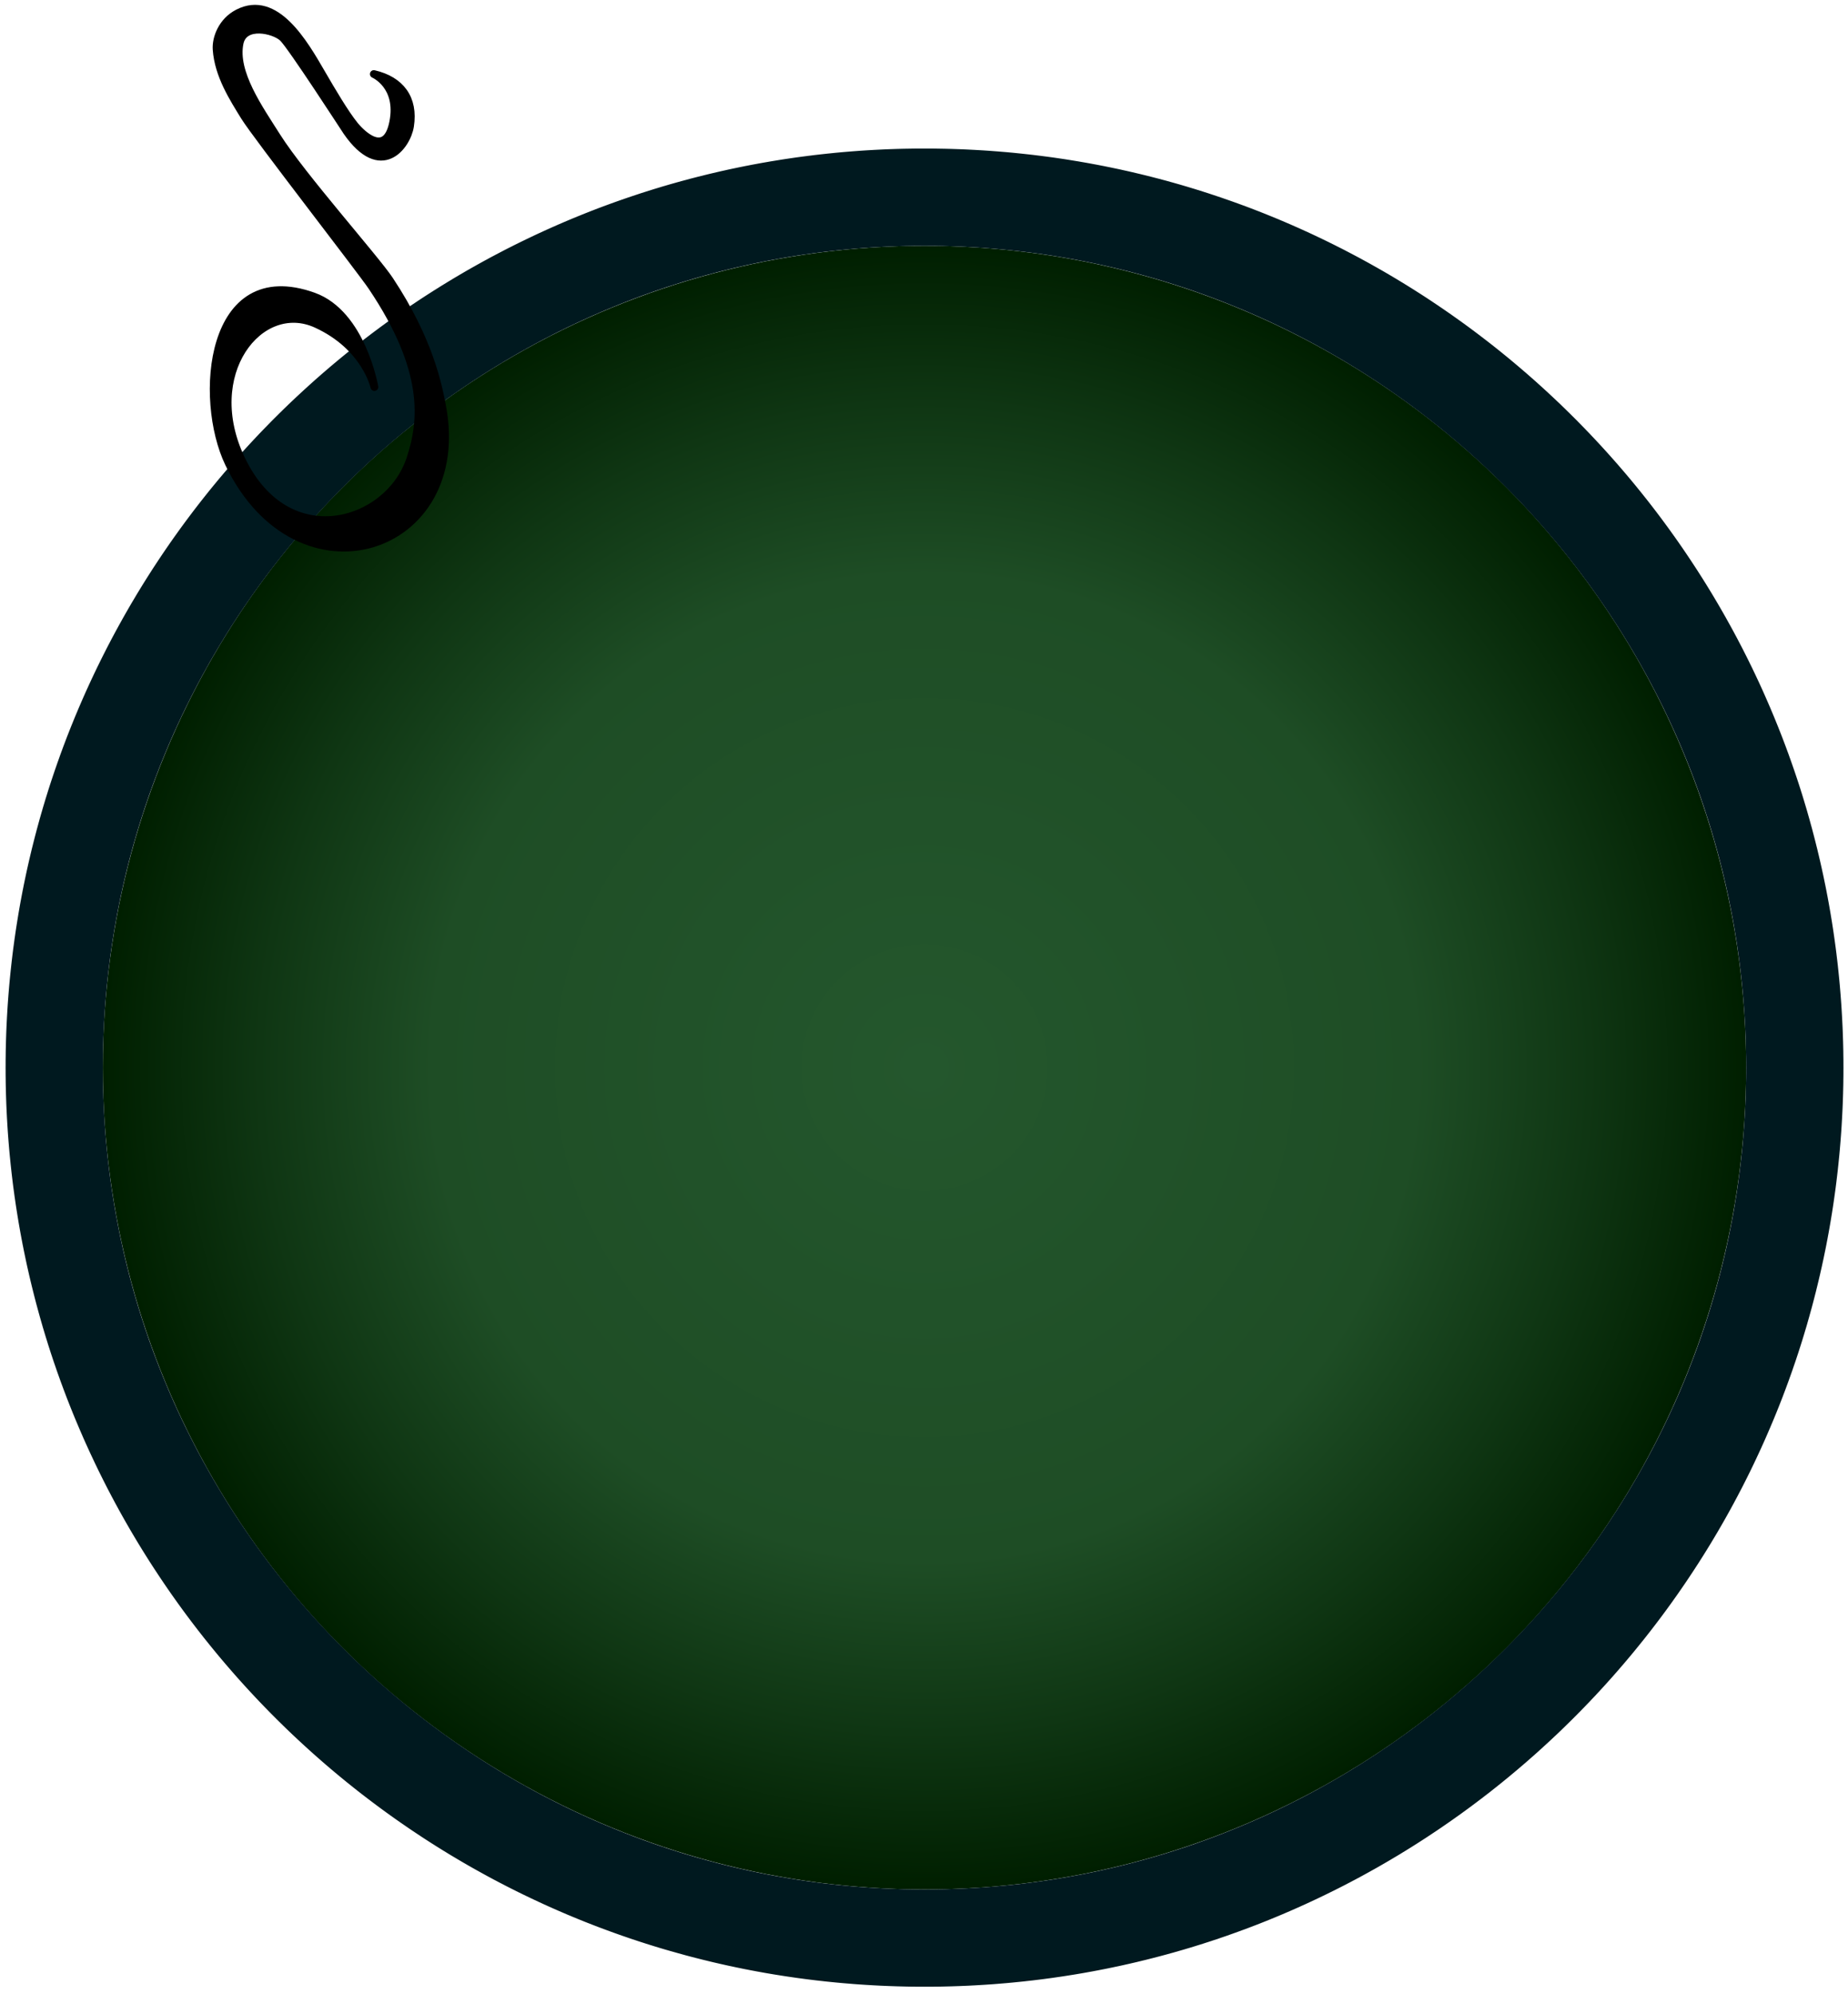 <?xml version="1.0" encoding="UTF-8" standalone="no"?><!DOCTYPE svg PUBLIC "-//W3C//DTD SVG 1.1//EN" "http://www.w3.org/Graphics/SVG/1.1/DTD/svg11.dtd"><svg width="100%" height="100%" viewBox="0 0 76 82" version="1.1" xmlns="http://www.w3.org/2000/svg" xmlns:xlink="http://www.w3.org/1999/xlink" xml:space="preserve" xmlns:serif="http://www.serif.com/" style="fill-rule:evenodd;clip-rule:evenodd;stroke-linecap:round;stroke-linejoin:round;stroke-miterlimit:1.5;"><g id="Delta-BetaDisease" serif:id="Delta BetaDisease"><circle cx="38.02" cy="43.899" r="33.792" style="fill:url(#_Radial1);"/><path d="M38.142,6.108l0.122,0l0.12,0.001l0.124,0.002l0.122,0.002l0.12,0.002l0.121,0.002l0.122,0.003l0.122,0.003l0.121,0.004l0.12,0.004l0.121,0.004l0.121,0.005l0.121,0.005l0.121,0.006l0.12,0.006l0.121,0.006l0.12,0.007l0.121,0.007l0.121,0.007l0.119,0.008l0.12,0.008l0.121,0.009l0.118,0.009l0.121,0.009l0.12,0.01l0.12,0.01l0.119,0.01l0.118,0.011l0.122,0.011l0.12,0.012l0.115,0.012l0.12,0.012l0.119,0.013l0.118,0.013l0.119,0.013l0.12,0.014l0.119,0.014l0.117,0.015l0.117,0.014l0.119,0.016l0.119,0.015l0.117,0.016l0.119,0.016l0.116,0.017l0.117,0.017l0.121,0.018l0.116,0.017l0.116,0.018l0.118,0.019l0.116,0.019l0.116,0.019l0.118,0.019l0.118,0.021l0.116,0.02l0.115,0.02l0.117,0.021l0.116,0.022l0.115,0.021l0.117,0.022l0.115,0.023l0.115,0.022l0.117,0.024l0.117,0.023l0.114,0.024l0.114,0.024l0.115,0.024l0.117,0.025l0.114,0.026l0.114,0.025l0.116,0.026l0.113,0.026l0.114,0.027l0.114,0.027l0.115,0.027l0.114,0.028l0.113,0.028l0.113,0.028l0.113,0.028l0.115,0.03l0.113,0.029l0.112,0.029l0.115,0.031l0.113,0.03l0.11,0.03l0.114,0.032l0.112,0.031l0.112,0.032l0.114,0.032l0.11,0.032l0.111,0.033l0.113,0.033l0.112,0.034l0.109,0.033l0.113,0.034l0.111,0.035l0.111,0.034l0.111,0.036l0.11,0.035l0.11,0.035l0.111,0.037l0.112,0.037l0.108,0.036l0.11,0.037l0.11,0.037l0.109,0.038l0.11,0.038l0.109,0.038l0.11,0.039l0.109,0.039l0.108,0.039l0.107,0.039l0.111,0.041l0.109,0.04l0.106,0.04l0.109,0.041l0.107,0.041l0.11,0.043l0.106,0.041l0.107,0.042l0.109,0.043l0.107,0.043l0.105,0.043l0.107,0.043l0.107,0.044l0.107,0.044l0.107,0.045l0.104,0.044l0.107,0.045l0.106,0.046l0.106,0.045l0.107,0.047l0.103,0.046l0.105,0.046l0.104,0.047l0.105,0.047l0.105,0.048l0.106,0.048l0.104,0.048l0.103,0.048l0.105,0.049l0.102,0.049l0.104,0.049l0.104,0.05l0.103,0.05l0.103,0.05l0.103,0.051l0.102,0.05l0.102,0.051l0.102,0.052l0.104,0.052l0.103,0.052l0.1,0.052l0.101,0.053l0.102,0.053l0.101,0.053l0.104,0.055l0.1,0.053l0.099,0.053l0.1,0.055l0.101,0.055l0.1,0.055l0.1,0.055l0.1,0.056l0.099,0.056l0.099,0.055l0.1,0.058l0.101,0.057l0.097,0.056l0.098,0.057l0.099,0.058l0.098,0.058l0.098,0.058l0.099,0.059l0.097,0.059l0.096,0.058l0.098,0.06l0.098,0.06l0.098,0.06l0.095,0.06l0.096,0.06l0.099,0.062l0.095,0.061l0.095,0.06l0.095,0.061l0.096,0.062l0.097,0.063l0.095,0.063l0.093,0.061l0.095,0.064l0.096,0.064l0.093,0.062l0.094,0.065l0.095,0.064l0.094,0.065l0.091,0.063l0.095,0.065l0.095,0.067l0.09,0.064l0.092,0.065l0.095,0.068l0.092,0.066l0.092,0.066l0.092,0.067l0.092,0.067l0.09,0.066l0.09,0.068l0.092,0.068l0.092,0.069l0.09,0.068l0.089,0.068l0.092,0.07l0.091,0.07l0.087,0.067l0.089,0.07l0.092,0.071l0.09,0.071l0.087,0.069l0.088,0.071l0.09,0.072l0.088,0.071l0.087,0.071l0.089,0.072l0.087,0.072l0.087,0.072l0.087,0.073l0.087,0.073l0.087,0.073l0.086,0.073l0.087,0.074l0.084,0.073l0.087,0.074l0.088,0.077l0.083,0.073l0.085,0.074l0.086,0.076l0.083,0.074l0.084,0.076l0.085,0.076l0.085,0.077l0.083,0.076l0.083,0.076l0.083,0.077l0.084,0.078l0.083,0.077l0.081,0.076l0.083,0.079l0.083,0.078l0.083,0.079l0.08,0.078l0.081,0.078l0.082,0.08l0.08,0.079l0.082,0.08l0.08,0.08l0.08,0.079l0.081,0.081l0.078,0.079l0.079,0.081l0.081,0.083l0.078,0.079l0.078,0.081l0.081,0.084l0.078,0.081l0.076,0.081l0.078,0.082l0.078,0.083l0.078,0.084l0.076,0.082l0.078,0.084l0.077,0.084l0.075,0.082l0.077,0.085l0.075,0.084l0.076,0.084l0.076,0.086l0.075,0.084l0.075,0.086l0.075,0.085l0.072,0.084l0.076,0.087l0.074,0.087l0.073,0.085l0.073,0.086l0.073,0.087l0.073,0.086l0.073,0.088l0.073,0.089l0.072,0.087l0.07,0.086l0.071,0.088l0.073,0.089l0.071,0.089l0.07,0.088l0.071,0.089l0.071,0.09l0.07,0.089l0.068,0.088l0.07,0.09l0.07,0.091l0.069,0.09l0.069,0.091l0.067,0.089l0.068,0.09l0.069,0.093l0.067,0.09l0.067,0.092l0.068,0.092l0.066,0.091l0.068,0.094l0.066,0.093l0.064,0.089l0.067,0.094l0.066,0.094l0.065,0.092l0.064,0.093l0.065,0.093l0.065,0.095l0.064,0.094l0.063,0.093l0.063,0.094l0.063,0.094l0.065,0.097l0.062,0.095l0.062,0.094l0.063,0.096l0.061,0.094l0.061,0.096l0.063,0.098l0.061,0.096l0.059,0.093l0.061,0.098l0.062,0.099l0.059,0.096l0.059,0.096l0.059,0.097l0.06,0.098l0.059,0.099l0.058,0.097l0.058,0.098l0.058,0.098l0.057,0.097l0.058,0.1l0.057,0.099l0.057,0.099l0.056,0.099l0.057,0.1l0.055,0.099l0.056,0.101l0.055,0.099l0.055,0.1l0.055,0.1l0.054,0.1l0.055,0.103l0.054,0.1l0.053,0.1l0.053,0.102l0.053,0.101l0.053,0.102l0.053,0.102l0.051,0.102l0.051,0.1l0.052,0.103l0.052,0.104l0.051,0.104l0.05,0.102l0.05,0.101l0.051,0.105l0.049,0.103l0.049,0.102l0.05,0.107l0.048,0.102l0.048,0.102l0.049,0.106l0.048,0.105l0.047,0.104l0.048,0.106l0.046,0.104l0.046,0.104l0.047,0.107l0.046,0.106l0.045,0.104l0.046,0.106l0.045,0.106l0.044,0.106l0.045,0.106l0.044,0.107l0.044,0.107l0.043,0.107l0.043,0.105l0.043,0.108l0.043,0.108l0.042,0.107l0.042,0.107l0.042,0.109l0.041,0.108l0.04,0.106l0.041,0.108l0.04,0.109l0.04,0.109l0.041,0.11l0.038,0.108l0.039,0.109l0.039,0.109l0.038,0.109l0.038,0.11l0.038,0.108l0.037,0.111l0.037,0.109l0.037,0.111l0.037,0.111l0.036,0.11l0.035,0.109l0.036,0.111l0.035,0.112l0.035,0.11l0.034,0.111l0.034,0.111l0.034,0.114l0.033,0.11l0.033,0.11l0.033,0.112l0.032,0.113l0.032,0.112l0.032,0.112l0.031,0.112l0.031,0.113l0.032,0.114l0.03,0.112l0.029,0.112l0.03,0.113l0.029,0.113l0.029,0.113l0.029,0.115l0.028,0.113l0.029,0.114l0.027,0.115l0.027,0.111l0.027,0.116l0.027,0.114l0.026,0.113l0.026,0.116l0.026,0.115l0.025,0.116l0.025,0.114l0.024,0.112l0.024,0.117l0.024,0.117l0.024,0.114l0.023,0.115l0.023,0.117l0.022,0.117l0.022,0.113l0.021,0.115l0.022,0.117l0.021,0.118l0.021,0.118l0.02,0.115l0.02,0.116l0.019,0.116l0.019,0.116l0.02,0.12l0.018,0.116l0.018,0.116l0.018,0.119l0.017,0.116l0.017,0.119l0.017,0.118l0.016,0.117l0.016,0.117l0.016,0.119l0.015,0.117l0.015,0.119l0.014,0.119l0.014,0.117l0.014,0.12l0.014,0.119l0.012,0.118l0.013,0.117l0.012,0.12l0.012,0.12l0.012,0.12l0.011,0.118l0.011,0.12l0.01,0.12l0.01,0.118l0.01,0.12l0.009,0.119l0.009,0.12l0.009,0.123l0.008,0.118l0.008,0.119l0.007,0.121l0.007,0.121l0.007,0.121l0.006,0.119l0.006,0.121l0.006,0.123l0.005,0.119l0.005,0.119l0.004,0.122l0.004,0.123l0.004,0.122l0.003,0.117l0.003,0.122l0.003,0.124l0.002,0.121l0.001,0.122l0.002,0.12l0.001,0.122l0,0.122l0.001,0.122l-0.001,0.122l0,0.122l-0.001,0.122l-0.002,0.12l-0.001,0.122l-0.002,0.122l-0.003,0.124l-0.003,0.121l-0.003,0.118l-0.004,0.121l-0.004,0.124l-0.004,0.121l-0.005,0.119l-0.005,0.119l-0.006,0.124l-0.006,0.121l-0.006,0.119l-0.007,0.121l-0.007,0.121l-0.007,0.12l-0.008,0.119l-0.008,0.118l-0.009,0.123l-0.009,0.121l-0.009,0.118l-0.01,0.12l-0.01,0.118l-0.01,0.121l-0.011,0.12l-0.011,0.118l-0.012,0.119l-0.012,0.12l-0.012,0.12l-0.013,0.118l-0.012,0.117l-0.014,0.119l-0.014,0.12l-0.014,0.117l-0.014,0.12l-0.015,0.118l-0.015,0.117l-0.016,0.12l-0.016,0.116l-0.016,0.117l-0.017,0.119l-0.017,0.118l-0.017,0.116l-0.018,0.119l-0.018,0.116l-0.018,0.116l-0.02,0.12l-0.019,0.116l-0.019,0.116l-0.02,0.116l-0.02,0.115l-0.021,0.118l-0.021,0.118l-0.022,0.117l-0.021,0.115l-0.022,0.113l-0.022,0.117l-0.023,0.117l-0.023,0.115l-0.024,0.115l-0.024,0.116l-0.024,0.117l-0.024,0.112l-0.025,0.115l-0.025,0.116l-0.026,0.113l-0.026,0.116l-0.026,0.115l-0.027,0.113l-0.027,0.116l-0.027,0.111l-0.028,0.116l-0.028,0.113l-0.027,0.113l-0.03,0.115l-0.029,0.114l-0.029,0.112l-0.029,0.112l-0.03,0.113l-0.03,0.112l-0.032,0.115l-0.031,0.112l-0.031,0.112l-0.032,0.112l-0.032,0.112l-0.032,0.114l-0.033,0.112l-0.033,0.109l-0.033,0.111l-0.034,0.113l-0.034,0.111l-0.034,0.111l-0.035,0.111l-0.035,0.111l-0.036,0.11l-0.035,0.111l-0.036,0.11l-0.037,0.11l-0.036,0.11l-0.037,0.11l-0.039,0.112l-0.037,0.107l-0.037,0.11l-0.039,0.11l-0.039,0.109l-0.039,0.108l-0.038,0.108l-0.041,0.111l-0.04,0.108l-0.04,0.109l-0.041,0.109l-0.04,0.105l-0.041,0.109l-0.042,0.108l-0.042,0.107l-0.042,0.108l-0.043,0.108l-0.043,0.107l-0.042,0.105l-0.044,0.108l-0.044,0.107l-0.044,0.106l-0.045,0.107l-0.044,0.104l-0.045,0.106l-0.046,0.107l-0.045,0.104l-0.046,0.106l-0.047,0.108l-0.046,0.104l-0.046,0.103l-0.048,0.105l-0.047,0.106l-0.049,0.105l-0.048,0.104l-0.048,0.102l-0.048,0.104l-0.051,0.107l-0.048,0.102l-0.049,0.101l-0.051,0.106l-0.05,0.103l-0.05,0.101l-0.051,0.103l-0.052,0.104l-0.051,0.102l-0.052,0.102l-0.051,0.101l-0.053,0.103l-0.053,0.101l-0.053,0.101l-0.053,0.102l-0.054,0.101l-0.053,0.099l-0.055,0.104l-0.054,0.099l-0.054,0.099l-0.056,0.102l-0.055,0.1l-0.055,0.098l-0.056,0.1l-0.057,0.101l-0.056,0.098l-0.056,0.098l-0.059,0.101l-0.057,0.099l-0.057,0.098l-0.058,0.097l-0.058,0.098l-0.058,0.097l-0.059,0.098l-0.06,0.1l-0.059,0.096l-0.059,0.096l-0.059,0.096l-0.062,0.099l-0.061,0.098l-0.059,0.093l-0.061,0.096l-0.063,0.1l-0.062,0.095l-0.06,0.092l-0.063,0.097l-0.062,0.095l-0.063,0.095l-0.063,0.095l-0.063,0.094l-0.064,0.095l-0.063,0.094l-0.064,0.093l-0.065,0.095l-0.065,0.093l-0.064,0.093l-0.065,0.093l-0.066,0.093l-0.067,0.094l-0.064,0.091l-0.066,0.092l-0.068,0.093l-0.066,0.091l-0.067,0.092l-0.068,0.092l-0.067,0.091l-0.069,0.092l-0.068,0.09l-0.067,0.089l-0.069,0.091l-0.069,0.09l-0.07,0.091l-0.07,0.091l-0.068,0.087l-0.07,0.089l-0.071,0.091l-0.071,0.089l-0.07,0.087l-0.071,0.088l-0.073,0.091l-0.071,0.087l-0.07,0.086l-0.072,0.088l-0.073,0.088l-0.073,0.088l-0.073,0.086l-0.073,0.087l-0.074,0.087l-0.072,0.085l-0.074,0.085l-0.076,0.088l-0.072,0.084l-0.076,0.086l-0.074,0.085l-0.074,0.084l-0.078,0.087l-0.076,0.084l-0.074,0.083l-0.076,0.084l-0.076,0.083l-0.077,0.084l-0.078,0.085l-0.076,0.081l-0.076,0.083l-0.08,0.084l-0.078,0.082l-0.076,0.081l-0.078,0.081l-0.081,0.084l-0.078,0.081l-0.078,0.08l-0.081,0.083l-0.079,0.08l-0.078,0.079l-0.081,0.081l-0.08,0.08l-0.08,0.079l-0.082,0.08l-0.08,0.079l-0.082,0.08l-0.081,0.079l-0.08,0.077l-0.083,0.079l-0.083,0.079l-0.083,0.078l-0.081,0.076l-0.083,0.078l-0.084,0.077l-0.083,0.077l-0.083,0.076l-0.083,0.076l-0.085,0.077l-0.085,0.077l-0.084,0.075l-0.083,0.074l-0.086,0.076l-0.085,0.074l-0.085,0.075l-0.086,0.075l-0.085,0.073l-0.086,0.074l-0.087,0.074l-0.088,0.075l-0.086,0.072l-0.085,0.071l-0.087,0.073l-0.088,0.073l-0.087,0.072l-0.089,0.072l-0.089,0.073l-0.086,0.069l-0.089,0.071l-0.089,0.072l-0.089,0.07l-0.088,0.07l-0.09,0.071l-0.091,0.07l-0.088,0.068l-0.091,0.07l-0.09,0.069l-0.089,0.067l-0.091,0.069l-0.092,0.069l-0.092,0.069l-0.09,0.067l-0.09,0.066l-0.092,0.067l-0.092,0.067l-0.092,0.067l-0.092,0.066l-0.095,0.067l-0.092,0.066l-0.091,0.064l-0.094,0.066l-0.093,0.064l-0.095,0.066l-0.092,0.063l-0.093,0.064l-0.096,0.065l-0.095,0.064l-0.094,0.062l-0.094,0.063l-0.096,0.063l-0.093,0.062l-0.095,0.062l-0.098,0.063l-0.095,0.061l-0.095,0.061l-0.097,0.061l-0.097,0.062l-0.096,0.06l-0.097,0.06l-0.096,0.06l-0.098,0.059l-0.097,0.06l-0.097,0.059l-0.097,0.058l-0.098,0.058l-0.099,0.059l-0.098,0.058l-0.099,0.058l-0.1,0.058l-0.097,0.056l-0.099,0.057l-0.098,0.056l-0.101,0.057l-0.099,0.055l-0.099,0.055l-0.103,0.057l-0.098,0.054l-0.1,0.055l-0.101,0.055l-0.099,0.053l-0.102,0.055l-0.102,0.053l-0.101,0.054l-0.102,0.052l-0.099,0.052l-0.102,0.053l-0.105,0.053l-0.102,0.052l-0.1,0.05l-0.104,0.052l-0.102,0.05l-0.103,0.051l-0.103,0.05l-0.103,0.05l-0.104,0.05l-0.104,0.05l-0.102,0.048l-0.105,0.049l-0.105,0.049l-0.102,0.047l-0.106,0.049l-0.105,0.047l-0.103,0.047l-0.106,0.047l-0.105,0.047l-0.103,0.045l-0.107,0.047l-0.108,0.046l-0.104,0.045l-0.105,0.045l-0.108,0.045l-0.105,0.044l-0.107,0.044l-0.107,0.044l-0.105,0.043l-0.109,0.044l-0.107,0.043l-0.106,0.042l-0.108,0.042l-0.108,0.042l-0.106,0.041l-0.107,0.041l-0.111,0.042l-0.108,0.041l-0.107,0.039l-0.109,0.04l-0.109,0.04l-0.108,0.039l-0.109,0.039l-0.11,0.039l-0.109,0.039l-0.11,0.038l-0.109,0.037l-0.11,0.038l-0.11,0.037l-0.11,0.036l-0.11,0.037l-0.111,0.036l-0.11,0.035l-0.11,0.036l-0.111,0.035l-0.111,0.034l-0.111,0.035l-0.111,0.034l-0.111,0.034l-0.112,0.033l-0.113,0.034l-0.111,0.032l-0.112,0.032l-0.112,0.032l-0.112,0.032l-0.112,0.031l-0.112,0.031l-0.112,0.031l-0.115,0.031l-0.113,0.03l-0.112,0.029l-0.115,0.03l-0.111,0.028l-0.113,0.029l-0.115,0.029l-0.113,0.027l-0.114,0.028l-0.115,0.028l-0.114,0.027l-0.114,0.026l-0.115,0.027l-0.114,0.025l-0.114,0.026l-0.114,0.025l-0.115,0.025l-0.117,0.024l-0.116,0.025l-0.114,0.023l-0.115,0.024l-0.115,0.023l-0.115,0.022l-0.117,0.023l-0.117,0.022l-0.115,0.022l-0.116,0.021l-0.117,0.021l-0.115,0.021l-0.116,0.02l-0.118,0.02l-0.118,0.02l-0.116,0.019l-0.116,0.018l-0.118,0.019l-0.116,0.018l-0.118,0.018l-0.119,0.017l-0.117,0.017l-0.116,0.017l-0.117,0.016l-0.121,0.016l-0.117,0.016l-0.117,0.015l-0.119,0.015l-0.119,0.014l-0.119,0.015l-0.118,0.013l-0.117,0.013l-0.12,0.014l-0.119,0.012l-0.118,0.012l-0.12,0.012l-0.117,0.012l-0.12,0.011l-0.12,0.011l-0.119,0.01l-0.12,0.01l-0.12,0.01l-0.121,0.01l-0.12,0.009l-0.119,0.008l-0.118,0.008l-0.123,0.008l-0.121,0.007l-0.119,0.007l-0.118,0.007l-0.121,0.006l-0.124,0.007l-0.119,0.005l-0.121,0.005l-0.121,0.005l-0.119,0.004l-0.122,0.004l-0.121,0.004l-0.122,0.003l-0.122,0.003l-0.121,0.003l-0.12,0.002l-0.122,0.002l-0.124,0.001l-0.12,0.001l-0.122,0l-0.122,0.001l-0.122,-0.001l-0.122,0l-0.12,-0.001l-0.124,-0.001l-0.122,-0.002l-0.12,-0.002l-0.121,-0.003l-0.122,-0.003l-0.122,-0.003l-0.121,-0.004l-0.122,-0.004l-0.119,-0.004l-0.121,-0.005l-0.121,-0.005l-0.119,-0.005l-0.124,-0.007l-0.121,-0.006l-0.118,-0.007l-0.119,-0.007l-0.121,-0.007l-0.123,-0.008l-0.118,-0.008l-0.119,-0.008l-0.12,-0.009l-0.121,-0.01l-0.12,-0.01l-0.12,-0.01l-0.118,-0.01l-0.121,-0.011l-0.119,-0.011l-0.118,-0.012l-0.12,-0.012l-0.118,-0.012l-0.119,-0.012l-0.12,-0.014l-0.117,-0.013l-0.118,-0.013l-0.119,-0.015l-0.119,-0.014l-0.119,-0.015l-0.117,-0.015l-0.117,-0.016l-0.121,-0.016l-0.117,-0.016l-0.116,-0.017l-0.117,-0.017l-0.119,-0.017l-0.118,-0.018l-0.116,-0.018l-0.118,-0.019l-0.116,-0.018l-0.116,-0.019l-0.118,-0.02l-0.118,-0.02l-0.116,-0.02l-0.115,-0.021l-0.117,-0.021l-0.116,-0.021l-0.115,-0.022l-0.117,-0.022l-0.117,-0.023l-0.115,-0.022l-0.115,-0.023l-0.115,-0.024l-0.114,-0.023l-0.116,-0.025l-0.117,-0.025l-0.115,-0.024l-0.114,-0.025l-0.114,-0.026l-0.114,-0.025l-0.115,-0.027l-0.114,-0.026l-0.114,-0.027l-0.115,-0.028l-0.114,-0.028l-0.113,-0.027l-0.115,-0.029l-0.113,-0.029l-0.111,-0.028l-0.115,-0.03l-0.112,-0.029l-0.113,-0.03l-0.115,-0.031l-0.112,-0.031l-0.112,-0.031l-0.112,-0.031l-0.112,-0.032l-0.112,-0.032l-0.111,-0.032l-0.112,-0.032l-0.114,-0.034l-0.111,-0.033l-0.111,-0.034l-0.111,-0.034l-0.111,-0.035l-0.111,-0.034l-0.111,-0.035l-0.11,-0.036l-0.11,-0.035l-0.111,-0.036l-0.11,-0.037l-0.11,-0.036l-0.11,-0.037l-0.11,-0.038l-0.11,-0.038l-0.109,-0.037l-0.109,-0.039l-0.11,-0.039l-0.109,-0.039l-0.108,-0.039l-0.109,-0.04l-0.109,-0.04l-0.107,-0.039l-0.108,-0.041l-0.111,-0.042l-0.107,-0.041l-0.106,-0.041l-0.108,-0.042l-0.108,-0.042l-0.106,-0.042l-0.107,-0.043l-0.109,-0.044l-0.105,-0.043l-0.107,-0.044l-0.107,-0.044l-0.105,-0.044l-0.108,-0.045l-0.105,-0.045l-0.104,-0.045l-0.107,-0.046l-0.108,-0.047l-0.103,-0.045l-0.105,-0.047l-0.106,-0.047l-0.103,-0.047l-0.105,-0.047l-0.106,-0.049l-0.102,-0.047l-0.105,-0.049l-0.105,-0.049l-0.102,-0.048l-0.104,-0.05l-0.104,-0.05l-0.102,-0.049l-0.104,-0.051l-0.104,-0.051l-0.101,-0.05l-0.104,-0.052l-0.1,-0.05l-0.102,-0.052l-0.104,-0.053l-0.102,-0.053l-0.1,-0.052l-0.102,-0.052l-0.101,-0.054l-0.102,-0.053l-0.102,-0.055l-0.099,-0.053l-0.101,-0.055l-0.1,-0.055l-0.098,-0.054l-0.103,-0.057l-0.099,-0.055l-0.099,-0.055l-0.101,-0.057l-0.098,-0.056l-0.098,-0.056l-0.098,-0.057l-0.101,-0.058l-0.098,-0.058l-0.098,-0.058l-0.099,-0.059l-0.098,-0.058l-0.097,-0.058l-0.097,-0.059l-0.097,-0.06l-0.098,-0.059l-0.096,-0.06l-0.097,-0.06l-0.096,-0.06l-0.097,-0.062l-0.097,-0.061l-0.095,-0.061l-0.095,-0.061l-0.098,-0.063l-0.095,-0.062l-0.093,-0.062l-0.096,-0.063l-0.094,-0.063l-0.094,-0.062l-0.095,-0.064l-0.096,-0.065l-0.093,-0.064l-0.092,-0.063l-0.095,-0.066l-0.093,-0.064l-0.094,-0.066l-0.091,-0.064l-0.092,-0.066l-0.095,-0.067l-0.092,-0.066l-0.092,-0.067l-0.091,-0.066l-0.093,-0.068l-0.091,-0.067l-0.089,-0.066l-0.092,-0.069l-0.092,-0.069l-0.091,-0.069l-0.089,-0.067l-0.09,-0.069l-0.091,-0.07l-0.088,-0.068l-0.091,-0.07l-0.09,-0.071l-0.088,-0.07l-0.089,-0.07l-0.089,-0.072l-0.089,-0.071l-0.086,-0.069l-0.089,-0.073l-0.088,-0.072l-0.088,-0.072l-0.088,-0.073l-0.087,-0.073l-0.084,-0.07l-0.087,-0.073l-0.089,-0.076l-0.086,-0.073l-0.086,-0.074l-0.085,-0.073l-0.086,-0.075l-0.085,-0.075l-0.085,-0.074l-0.085,-0.075l-0.084,-0.075l-0.085,-0.076l-0.084,-0.076l-0.085,-0.077l-0.083,-0.076l-0.083,-0.076l-0.083,-0.077l-0.084,-0.077l-0.083,-0.078l-0.081,-0.076l-0.083,-0.078l-0.083,-0.079l-0.083,-0.079l-0.08,-0.077l-0.081,-0.079l-0.082,-0.08l-0.08,-0.079l-0.082,-0.08l-0.08,-0.079l-0.079,-0.079l-0.082,-0.082l-0.079,-0.08l-0.078,-0.079l-0.081,-0.083l-0.078,-0.08l-0.078,-0.081l-0.081,-0.084l-0.078,-0.081l-0.076,-0.081l-0.078,-0.082l-0.079,-0.084l-0.077,-0.083l-0.076,-0.081l-0.078,-0.085l-0.077,-0.084l-0.076,-0.083l-0.076,-0.084l-0.074,-0.083l-0.076,-0.084l-0.078,-0.087l-0.074,-0.084l-0.074,-0.085l-0.075,-0.086l-0.073,-0.084l-0.076,-0.088l-0.074,-0.085l-0.072,-0.085l-0.074,-0.087l-0.073,-0.087l-0.073,-0.086l-0.073,-0.088l-0.073,-0.088l-0.07,-0.086l-0.072,-0.088l-0.073,-0.089l-0.071,-0.089l-0.071,-0.088l-0.07,-0.087l-0.071,-0.089l-0.071,-0.091l-0.07,-0.089l-0.068,-0.087l-0.07,-0.091l-0.07,-0.091l-0.069,-0.09l-0.068,-0.089l-0.068,-0.091l-0.069,-0.092l-0.068,-0.09l-0.067,-0.091l-0.068,-0.092l-0.067,-0.092l-0.066,-0.091l-0.068,-0.093l-0.065,-0.092l-0.065,-0.091l-0.067,-0.094l-0.066,-0.093l-0.065,-0.093l-0.064,-0.093l-0.065,-0.093l-0.065,-0.095l-0.064,-0.093l-0.063,-0.094l-0.064,-0.095l-0.063,-0.094l-0.063,-0.095l-0.062,-0.095l-0.063,-0.095l-0.062,-0.095l-0.061,-0.094l-0.063,-0.097l-0.062,-0.098l-0.061,-0.096l-0.059,-0.093l-0.061,-0.098l-0.062,-0.099l-0.059,-0.096l-0.059,-0.096l-0.059,-0.096l-0.06,-0.1l-0.059,-0.098l-0.057,-0.095l-0.059,-0.1l-0.059,-0.099l-0.056,-0.096l-0.057,-0.099l-0.059,-0.101l-0.056,-0.098l-0.056,-0.098l-0.057,-0.101l-0.056,-0.1l-0.055,-0.098l-0.055,-0.1l-0.056,-0.102l-0.054,-0.099l-0.054,-0.099l-0.055,-0.104l-0.053,-0.099l-0.054,-0.101l-0.053,-0.102l-0.053,-0.101l-0.053,-0.101l-0.053,-0.103l-0.051,-0.101l-0.052,-0.102l-0.051,-0.102l-0.052,-0.104l-0.051,-0.103l-0.05,-0.101l-0.05,-0.103l-0.051,-0.106l-0.049,-0.101l-0.048,-0.102l-0.05,-0.106l-0.049,-0.105l-0.049,-0.104l-0.047,-0.102l-0.048,-0.105l-0.048,-0.106l-0.047,-0.103l-0.047,-0.105l-0.047,-0.106l-0.046,-0.106l-0.046,-0.106l-0.045,-0.104l-0.046,-0.107l-0.045,-0.106l-0.044,-0.104l-0.045,-0.107l-0.044,-0.106l-0.044,-0.107l-0.044,-0.108l-0.042,-0.105l-0.043,-0.107l-0.043,-0.108l-0.042,-0.108l-0.042,-0.107l-0.042,-0.108l-0.041,-0.109l-0.04,-0.105l-0.041,-0.109l-0.04,-0.109l-0.04,-0.108l-0.041,-0.111l-0.038,-0.108l-0.039,-0.108l-0.039,-0.109l-0.039,-0.11l-0.037,-0.11l-0.037,-0.107l-0.039,-0.112l-0.037,-0.11l-0.036,-0.11l-0.037,-0.11l-0.036,-0.11l-0.035,-0.111l-0.036,-0.11l-0.035,-0.111l-0.034,-0.111l-0.035,-0.111l-0.034,-0.111l-0.034,-0.113l-0.033,-0.111l-0.033,-0.109l-0.032,-0.112l-0.033,-0.114l-0.032,-0.112l-0.032,-0.112l-0.031,-0.112l-0.031,-0.112l-0.031,-0.115l-0.031,-0.112l-0.03,-0.113l-0.029,-0.112l-0.029,-0.112l-0.029,-0.114l-0.029,-0.115l-0.028,-0.113l-0.028,-0.113l-0.028,-0.116l-0.027,-0.111l-0.027,-0.116l-0.027,-0.113l-0.026,-0.115l-0.026,-0.116l-0.026,-0.113l-0.025,-0.114l-0.025,-0.117l-0.024,-0.114l-0.024,-0.115l-0.024,-0.116l-0.024,-0.115l-0.022,-0.115l-0.024,-0.117l-0.022,-0.117l-0.022,-0.113l-0.021,-0.115l-0.022,-0.117l-0.021,-0.118l-0.021,-0.118l-0.02,-0.115l-0.02,-0.116l-0.019,-0.116l-0.019,-0.116l-0.019,-0.118l-0.019,-0.118l-0.018,-0.118l-0.018,-0.117l-0.017,-0.116l-0.017,-0.118l-0.017,-0.117l-0.016,-0.119l-0.016,-0.118l-0.016,-0.118l-0.015,-0.117l-0.015,-0.118l-0.014,-0.12l-0.014,-0.117l-0.014,-0.12l-0.013,-0.117l-0.013,-0.119l-0.013,-0.12l-0.012,-0.118l-0.012,-0.12l-0.012,-0.119l-0.011,-0.118l-0.011,-0.12l-0.01,-0.121l-0.01,-0.118l-0.01,-0.12l-0.009,-0.118l-0.009,-0.121l-0.009,-0.121l-0.008,-0.12l-0.008,-0.121l-0.007,-0.118l-0.007,-0.121l-0.007,-0.121l-0.006,-0.119l-0.006,-0.121l-0.006,-0.124l-0.005,-0.119l-0.005,-0.119l-0.004,-0.121l-0.004,-0.122l-0.004,-0.121l-0.003,-0.122l-0.003,-0.122l-0.003,-0.121l-0.002,-0.122l-0.001,-0.122l-0.002,-0.12l-0.001,-0.122l0,-0.122l-0.001,-0.122l0.001,-0.122l0,-0.122l0.001,-0.122l0.002,-0.12l0.001,-0.122l0.002,-0.121l0.003,-0.122l0.003,-0.122l0.003,-0.121l0.004,-0.122l0.004,-0.121l0.004,-0.122l0.005,-0.119l0.005,-0.119l0.006,-0.123l0.006,-0.121l0.006,-0.119l0.007,-0.121l0.007,-0.121l0.007,-0.119l0.008,-0.121l0.008,-0.12l0.009,-0.121l0.009,-0.12l0.009,-0.119l0.01,-0.12l0.01,-0.118l0.01,-0.12l0.011,-0.12l0.011,-0.118l0.012,-0.12l0.012,-0.12l0.012,-0.118l0.013,-0.119l0.013,-0.12l0.013,-0.117l0.014,-0.12l0.014,-0.117l0.014,-0.119l0.015,-0.119l0.015,-0.117l0.016,-0.117l0.016,-0.119l0.016,-0.119l0.017,-0.116l0.017,-0.119l0.017,-0.116l0.018,-0.117l0.018,-0.118l0.019,-0.118l0.019,-0.118l0.019,-0.116l0.019,-0.116l0.02,-0.116l0.02,-0.115l0.021,-0.118l0.021,-0.118l0.022,-0.117l0.021,-0.115l0.022,-0.113l0.022,-0.117l0.024,-0.117l0.022,-0.115l0.024,-0.114l0.024,-0.117l0.024,-0.115l0.024,-0.114l0.025,-0.116l0.025,-0.114l0.026,-0.115l0.026,-0.116l0.026,-0.113l0.027,-0.114l0.027,-0.116l0.027,-0.111l0.027,-0.115l0.029,-0.114l0.028,-0.113l0.029,-0.115l0.029,-0.113l0.029,-0.113l0.03,-0.113l0.029,-0.112l0.031,-0.112l0.031,-0.114l0.031,-0.113l0.031,-0.112l0.032,-0.112l0.032,-0.112l0.033,-0.113l0.032,-0.112l0.033,-0.11l0.033,-0.11l0.034,-0.114l0.034,-0.111l0.035,-0.111l0.034,-0.11l0.035,-0.112l0.036,-0.111l0.035,-0.109l0.036,-0.11l0.037,-0.111l0.037,-0.111l0.037,-0.109l0.037,-0.111l0.038,-0.108l0.038,-0.11l0.038,-0.109l0.039,-0.109l0.039,-0.109l0.038,-0.108l0.041,-0.11l0.04,-0.109l0.04,-0.109l0.041,-0.108l0.04,-0.106l0.041,-0.108l0.042,-0.109l0.042,-0.107l0.042,-0.107l0.043,-0.108l0.043,-0.108l0.043,-0.105l0.043,-0.107l0.044,-0.107l0.044,-0.107l0.045,-0.106l0.044,-0.106l0.045,-0.106l0.046,-0.106l0.045,-0.104l0.046,-0.106l0.046,-0.105l0.047,-0.106l0.047,-0.106l0.047,-0.104l0.048,-0.104l0.047,-0.105l0.049,-0.104l0.048,-0.104l0.049,-0.104l0.049,-0.105l0.049,-0.102l0.049,-0.103l0.051,-0.105l0.05,-0.101l0.05,-0.102l0.051,-0.104l0.052,-0.104l0.052,-0.103l0.051,-0.1l0.051,-0.102l0.053,-0.102l0.053,-0.102l0.053,-0.101l0.053,-0.102l0.053,-0.1l0.054,-0.1l0.055,-0.103l0.054,-0.1l0.055,-0.1l0.055,-0.1l0.055,-0.099l0.056,-0.101l0.055,-0.099l0.057,-0.1l0.056,-0.099l0.057,-0.099l0.057,-0.099l0.058,-0.1l0.056,-0.096l0.059,-0.099l0.059,-0.099l0.057,-0.096l0.059,-0.099l0.06,-0.098l0.059,-0.097l0.059,-0.096l0.059,-0.096l0.062,-0.099l0.061,-0.098l0.059,-0.093l0.061,-0.096l0.062,-0.097l0.062,-0.097l0.062,-0.096l0.062,-0.094l0.062,-0.094l0.062,-0.095l0.065,-0.097l0.063,-0.094l0.063,-0.094l0.063,-0.093l0.064,-0.094l0.065,-0.095l0.065,-0.093l0.064,-0.093l0.065,-0.092l0.066,-0.094l0.067,-0.094l0.064,-0.089l0.066,-0.093l0.068,-0.094l0.066,-0.091l0.068,-0.092l0.067,-0.092l0.067,-0.09l0.068,-0.091l0.069,-0.092l0.068,-0.09l0.068,-0.09l0.069,-0.09l0.07,-0.091l0.07,-0.09l0.068,-0.088l0.07,-0.089l0.071,-0.09l0.071,-0.089l0.07,-0.088l0.071,-0.089l0.071,-0.088l0.073,-0.089l0.072,-0.088l0.07,-0.085l0.073,-0.089l0.073,-0.088l0.073,-0.086l0.073,-0.087l0.073,-0.086l0.073,-0.085l0.075,-0.087l0.075,-0.087l0.073,-0.084l0.074,-0.085l0.075,-0.086l0.075,-0.084l0.076,-0.086l0.076,-0.084l0.075,-0.084l0.077,-0.085l0.075,-0.082l0.077,-0.084l0.078,-0.084l0.076,-0.082l0.078,-0.084l0.078,-0.083l0.078,-0.082l0.076,-0.081l0.078,-0.081l0.081,-0.084l0.078,-0.081l0.078,-0.079l0.081,-0.083l0.078,-0.08l0.079,-0.08l0.082,-0.082l0.079,-0.078l0.08,-0.08l0.082,-0.08l0.08,-0.079l0.082,-0.08l0.081,-0.078l0.08,-0.078l0.083,-0.079l0.083,-0.078l0.083,-0.079l0.081,-0.076l0.083,-0.077l0.084,-0.078l0.083,-0.077l0.083,-0.076l0.083,-0.076l0.085,-0.077l0.084,-0.075l0.085,-0.077l0.084,-0.075l0.085,-0.075l0.085,-0.074l0.083,-0.073l0.088,-0.077l0.087,-0.074l0.084,-0.073l0.086,-0.073l0.087,-0.074l0.088,-0.074l0.086,-0.072l0.087,-0.073l0.087,-0.072l0.088,-0.072l0.088,-0.072l0.088,-0.071l0.087,-0.071l0.09,-0.072l0.088,-0.071l0.087,-0.069l0.09,-0.071l0.092,-0.071l0.089,-0.07l0.087,-0.067l0.091,-0.07l0.092,-0.07l0.089,-0.068l0.09,-0.068l0.092,-0.069l0.092,-0.068l0.089,-0.067l0.091,-0.067l0.093,-0.067l0.091,-0.067l0.092,-0.066l0.092,-0.066l0.095,-0.068l0.092,-0.065l0.09,-0.064l0.095,-0.067l0.095,-0.065l0.091,-0.063l0.094,-0.065l0.095,-0.064l0.094,-0.065l0.093,-0.062l0.096,-0.064l0.095,-0.064l0.093,-0.061l0.095,-0.063l0.097,-0.063l0.096,-0.062l0.095,-0.061l0.095,-0.06l0.095,-0.061l0.099,-0.062l0.096,-0.06l0.095,-0.06l0.098,-0.06l0.098,-0.06l0.098,-0.06l0.096,-0.058l0.097,-0.059l0.099,-0.059l0.098,-0.058l0.098,-0.058l0.098,-0.057l0.099,-0.058l0.098,-0.057l0.1,-0.056l0.1,-0.058l0.099,-0.055l0.099,-0.056l0.101,-0.056l0.099,-0.055l0.1,-0.055l0.102,-0.055l0.099,-0.055l0.099,-0.053l0.101,-0.053l0.103,-0.055l0.101,-0.053l0.102,-0.053l0.101,-0.053l0.101,-0.052l0.102,-0.052l0.104,-0.052l0.102,-0.052l0.102,-0.051l0.101,-0.05l0.104,-0.051l0.104,-0.05l0.102,-0.05l0.104,-0.05l0.104,-0.049l0.102,-0.049l0.105,-0.049l0.103,-0.048l0.104,-0.048l0.106,-0.048l0.105,-0.048l0.105,-0.047l0.104,-0.047l0.105,-0.046l0.103,-0.046l0.108,-0.047l0.105,-0.045l0.106,-0.046l0.107,-0.045l0.104,-0.044l0.107,-0.045l0.107,-0.044l0.107,-0.044l0.107,-0.043l0.105,-0.043l0.107,-0.043l0.11,-0.043l0.106,-0.042l0.106,-0.041l0.11,-0.043l0.107,-0.041l0.109,-0.041l0.106,-0.04l0.109,-0.04l0.111,-0.041l0.107,-0.039l0.108,-0.039l0.109,-0.039l0.11,-0.039l0.109,-0.038l0.109,-0.038l0.11,-0.038l0.11,-0.037l0.11,-0.037l0.108,-0.036l0.112,-0.037l0.111,-0.037l0.11,-0.035l0.11,-0.035l0.111,-0.036l0.111,-0.034l0.111,-0.035l0.113,-0.034l0.109,-0.033l0.111,-0.034l0.114,-0.033l0.112,-0.033l0.109,-0.032l0.114,-0.032l0.112,-0.032l0.112,-0.031l0.114,-0.032l0.11,-0.03l0.113,-0.03l0.115,-0.031l0.112,-0.029l0.113,-0.029l0.115,-0.03l0.113,-0.028l0.113,-0.028l0.113,-0.028l0.114,-0.028l0.115,-0.027l0.114,-0.027l0.114,-0.027l0.113,-0.026l0.116,-0.026l0.114,-0.025l0.114,-0.026l0.117,-0.025l0.115,-0.024l0.114,-0.024l0.114,-0.024l0.117,-0.023l0.117,-0.024l0.115,-0.022l0.115,-0.023l0.117,-0.022l0.115,-0.021l0.116,-0.022l0.117,-0.021l0.115,-0.02l0.116,-0.02l0.118,-0.021l0.118,-0.019l0.116,-0.019l0.116,-0.019l0.118,-0.019l0.116,-0.018l0.116,-0.017l0.121,-0.018l0.117,-0.017l0.116,-0.017l0.119,-0.016l0.117,-0.016l0.119,-0.015l0.119,-0.016l0.117,-0.014l0.117,-0.015l0.119,-0.014l0.12,-0.014l0.119,-0.013l0.118,-0.013l0.119,-0.013l0.12,-0.012l0.115,-0.012l0.121,-0.012l0.122,-0.011l0.118,-0.011l0.118,-0.01l0.12,-0.01l0.12,-0.01l0.121,-0.009l0.118,-0.009l0.121,-0.009l0.12,-0.008l0.119,-0.008l0.121,-0.007l0.121,-0.007l0.12,-0.007l0.121,-0.006l0.12,-0.006l0.121,-0.006l0.121,-0.005l0.121,-0.005l0.122,-0.004l0.119,-0.004l0.121,-0.004l0.122,-0.003l0.122,-0.003l0.121,-0.002l0.12,-0.002l0.122,-0.002l0.124,-0.002l0.12,-0.001l0.122,0l0.122,0l0.122,0Zm-0.231,4l-0.109,0l-0.109,0.001l-0.109,0.001l-0.109,0.002l-0.109,0.002l-0.109,0.002l-0.109,0.003l-0.108,0.003l-0.109,0.003l-0.108,0.003l-0.108,0.004l-0.109,0.005l-0.108,0.004l-0.108,0.005l-0.108,0.006l-0.108,0.005l-0.107,0.006l-0.108,0.007l-0.108,0.006l-0.107,0.007l-0.108,0.008l-0.107,0.007l-0.107,0.008l-0.107,0.009l-0.108,0.008l-0.107,0.009l-0.106,0.01l-0.107,0.009l-0.107,0.01l-0.106,0.011l-0.107,0.01l-0.106,0.011l-0.107,0.012l-0.106,0.011l-0.106,0.012l-0.106,0.012l-0.106,0.013l-0.106,0.013l-0.105,0.013l-0.106,0.014l-0.105,0.014l-0.106,0.014l-0.105,0.015l-0.105,0.015l-0.105,0.015l-0.105,0.015l-0.105,0.016l-0.105,0.016l-0.105,0.017l-0.104,0.017l-0.105,0.017l-0.104,0.017l-0.104,0.018l-0.104,0.018l-0.104,0.019l-0.104,0.019l-0.104,0.019l-0.104,0.019l-0.103,0.02l-0.104,0.02l-0.103,0.02l-0.103,0.021l-0.104,0.021l-0.103,0.021l-0.102,0.022l-0.103,0.021l-0.103,0.023l-0.102,0.022l-0.103,0.023l-0.102,0.023l-0.102,0.024l-0.103,0.023l-0.102,0.024l-0.101,0.025l-0.102,0.024l-0.102,0.025l-0.101,0.026l-0.102,0.025l-0.101,0.026l-0.101,0.026l-0.101,0.027l-0.101,0.027l-0.101,0.027l-0.1,0.027l-0.101,0.028l-0.1,0.028l-0.1,0.028l-0.101,0.029l-0.1,0.029l-0.099,0.029l-0.1,0.03l-0.1,0.03l-0.099,0.03l-0.1,0.03l-0.099,0.031l-0.099,0.031l-0.099,0.031l-0.099,0.032l-0.099,0.032l-0.098,0.032l-0.099,0.032l-0.098,0.033l-0.098,0.033l-0.098,0.034l-0.098,0.033l-0.098,0.034l-0.097,0.035l-0.098,0.034l-0.097,0.035l-0.098,0.035l-0.097,0.035l-0.097,0.036l-0.096,0.036l-0.097,0.036l-0.097,0.037l-0.096,0.037l-0.096,0.037l-0.096,0.037l-0.096,0.038l-0.096,0.038l-0.096,0.038l-0.095,0.039l-0.096,0.039l-0.095,0.039l-0.095,0.039l-0.095,0.04l-0.095,0.04l-0.095,0.04l-0.094,0.041l-0.094,0.04l-0.095,0.042l-0.094,0.041l-0.094,0.041l-0.093,0.042l-0.094,0.043l-0.094,0.042l-0.093,0.043l-0.093,0.043l-0.093,0.043l-0.093,0.044l-0.093,0.043l-0.092,0.045l-0.093,0.044l-0.092,0.045l-0.092,0.045l-0.092,0.045l-0.092,0.045l-0.091,0.046l-0.092,0.046l-0.091,0.046l-0.091,0.047l-0.091,0.047l-0.091,0.047l-0.091,0.047l-0.09,0.048l-0.09,0.047l-0.091,0.049l-0.09,0.048l-0.089,0.049l-0.09,0.049l-0.09,0.049l-0.089,0.049l-0.089,0.05l-0.089,0.05l-0.089,0.05l-0.089,0.051l-0.088,0.05l-0.089,0.051l-0.088,0.052l-0.088,0.051l-0.088,0.052l-0.088,0.052l-0.087,0.052l-0.087,0.053l-0.088,0.053l-0.087,0.053l-0.086,0.053l-0.087,0.054l-0.087,0.053l-0.086,0.055l-0.086,0.054l-0.086,0.054l-0.086,0.055l-0.085,0.055l-0.086,0.056l-0.085,0.055l-0.085,0.056l-0.085,0.056l-0.085,0.057l-0.084,0.056l-0.085,0.057l-0.084,0.057l-0.084,0.057l-0.084,0.058l-0.083,0.058l-0.084,0.058l-0.083,0.058l-0.083,0.059l-0.083,0.058l-0.083,0.059l-0.082,0.06l-0.083,0.059l-0.082,0.06l-0.082,0.06l-0.082,0.06l-0.081,0.061l-0.082,0.06l-0.081,0.061l-0.081,0.062l-0.081,0.061l-0.08,0.062l-0.081,0.062l-0.08,0.062l-0.08,0.062l-0.08,0.063l-0.08,0.063l-0.079,0.063l-0.08,0.063l-0.079,0.064l-0.079,0.063l-0.078,0.064l-0.079,0.065l-0.078,0.064l-0.078,0.065l-0.078,0.065l-0.078,0.065l-0.078,0.065l-0.077,0.066l-0.077,0.066l-0.077,0.066l-0.077,0.066l-0.076,0.066l-0.077,0.067l-0.076,0.067l-0.076,0.067l-0.076,0.068l-0.075,0.067l-0.076,0.068l-0.075,0.068l-0.075,0.069l-0.074,0.068l-0.075,0.069l-0.074,0.069l-0.074,0.069l-0.074,0.07l-0.074,0.069l-0.073,0.07l-0.074,0.07l-0.073,0.07l-0.072,0.071l-0.073,0.071l-0.073,0.071l-0.072,0.071l-0.072,0.071l-0.072,0.072l-0.071,0.071l-0.071,0.072l-0.072,0.073l-0.071,0.072l-0.07,0.073l-0.071,0.073l-0.07,0.073l-0.07,0.073l-0.07,0.073l-0.07,0.074l-0.069,0.074l-0.069,0.074l-0.069,0.074l-0.069,0.075l-0.068,0.075l-0.069,0.074l-0.068,0.076l-0.068,0.075l-0.067,0.075l-0.068,0.076l-0.067,0.076l-0.067,0.076l-0.067,0.077l-0.066,0.076l-0.066,0.077l-0.067,0.077l-0.065,0.077l-0.066,0.077l-0.065,0.078l-0.065,0.078l-0.065,0.078l-0.065,0.078l-0.065,0.078l-0.064,0.079l-0.064,0.078l-0.064,0.079l-0.063,0.079l-0.063,0.08l-0.064,0.079l-0.062,0.08l-0.063,0.08l-0.062,0.08l-0.063,0.08l-0.061,0.081l-0.062,0.08l-0.061,0.081l-0.062,0.081l-0.061,0.081l-0.06,0.082l-0.061,0.082l-0.06,0.081l-0.06,0.082l-0.06,0.082l-0.059,0.083l-0.06,0.082l-0.059,0.083l-0.058,0.083l-0.059,0.083l-0.058,0.083l-0.058,0.084l-0.058,0.083l-0.058,0.084l-0.057,0.084l-0.057,0.084l-0.057,0.085l-0.057,0.084l-0.056,0.085l-0.056,0.085l-0.056,0.085l-0.055,0.085l-0.056,0.086l-0.055,0.085l-0.055,0.086l-0.054,0.086l-0.055,0.086l-0.054,0.087l-0.054,0.086l-0.053,0.087l-0.053,0.087l-0.053,0.087l-0.053,0.087l-0.053,0.087l-0.052,0.088l-0.052,0.087l-0.052,0.088l-0.052,0.088l-0.051,0.088l-0.051,0.089l-0.051,0.088l-0.05,0.089l-0.05,0.089l-0.05,0.089l-0.05,0.089l-0.049,0.089l-0.05,0.09l-0.049,0.09l-0.048,0.089l-0.049,0.09l-0.048,0.091l-0.048,0.09l-0.047,0.091l-0.048,0.09l-0.047,0.091l-0.046,0.091l-0.047,0.091l-0.046,0.091l-0.046,0.092l-0.046,0.092l-0.045,0.091l-0.046,0.092l-0.045,0.092l-0.044,0.093l-0.045,0.092l-0.044,0.093l-0.043,0.092l-0.044,0.093l-0.043,0.093l-0.043,0.093l-0.043,0.094l-0.043,0.093l-0.042,0.094l-0.042,0.093l-0.041,0.094l-0.042,0.094l-0.041,0.095l-0.04,0.094l-0.041,0.095l-0.04,0.094l-0.04,0.095l-0.04,0.095l-0.039,0.095l-0.039,0.095l-0.039,0.096l-0.039,0.095l-0.038,0.096l-0.038,0.096l-0.038,0.096l-0.037,0.096l-0.037,0.096l-0.037,0.097l-0.037,0.096l-0.036,0.097l-0.036,0.097l-0.036,0.096l-0.035,0.098l-0.035,0.097l-0.035,0.097l-0.035,0.098l-0.034,0.097l-0.034,0.098l-0.033,0.098l-0.034,0.098l-0.033,0.098l-0.033,0.099l-0.032,0.098l-0.032,0.099l-0.032,0.098l-0.032,0.099l-0.031,0.099l-0.031,0.099l-0.031,0.099l-0.03,0.1l-0.031,0.099l-0.029,0.1l-0.03,0.1l-0.029,0.1l-0.029,0.1l-0.029,0.1l-0.028,0.1l-0.028,0.1l-0.028,0.101l-0.027,0.1l-0.027,0.101l-0.027,0.101l-0.027,0.101l-0.026,0.101l-0.026,0.102l-0.025,0.101l-0.026,0.101l-0.025,0.102l-0.024,0.102l-0.025,0.102l-0.024,0.102l-0.024,0.102l-0.023,0.102l-0.023,0.102l-0.023,0.103l-0.022,0.102l-0.023,0.103l-0.022,0.103l-0.021,0.103l-0.021,0.103l-0.021,0.103l-0.021,0.103l-0.02,0.103l-0.02,0.104l-0.02,0.103l-0.019,0.104l-0.02,0.104l-0.018,0.104l-0.019,0.104l-0.018,0.104l-0.018,0.104l-0.017,0.104l-0.017,0.105l-0.017,0.104l-0.017,0.105l-0.016,0.105l-0.016,0.105l-0.015,0.105l-0.016,0.105l-0.014,0.105l-0.015,0.105l-0.014,0.106l-0.014,0.105l-0.014,0.106l-0.013,0.106l-0.013,0.105l-0.013,0.106l-0.012,0.106l-0.012,0.106l-0.012,0.107l-0.011,0.106l-0.011,0.106l-0.011,0.107l-0.01,0.106l-0.01,0.107l-0.01,0.107l-0.009,0.107l-0.009,0.107l-0.009,0.107l-0.008,0.107l-0.008,0.107l-0.008,0.107l-0.007,0.108l-0.007,0.107l-0.007,0.108l-0.006,0.108l-0.006,0.107l-0.005,0.108l-0.006,0.108l-0.005,0.108l-0.004,0.108l-0.005,0.109l-0.004,0.108l-0.003,0.108l-0.004,0.109l-0.002,0.109l-0.003,0.108l-0.002,0.109l-0.002,0.109l-0.002,0.109l-0.001,0.109l-0.001,0.109l0,0.109l0,0.109l0,0.109l0,0.11l0.001,0.109l0.001,0.109l0.002,0.109l0.002,0.108l0.002,0.109l0.003,0.109l0.002,0.108l0.004,0.109l0.003,0.108l0.004,0.109l0.005,0.108l0.004,0.108l0.005,0.108l0.006,0.108l0.005,0.108l0.006,0.108l0.006,0.107l0.007,0.108l0.007,0.107l0.007,0.108l0.008,0.107l0.008,0.107l0.008,0.108l0.009,0.107l0.009,0.107l0.009,0.107l0.01,0.106l0.01,0.107l0.01,0.107l0.011,0.106l0.011,0.106l0.011,0.107l0.012,0.106l0.012,0.106l0.012,0.106l0.013,0.106l0.013,0.106l0.013,0.105l0.014,0.106l0.014,0.106l0.014,0.105l0.015,0.105l0.014,0.105l0.016,0.105l0.015,0.105l0.016,0.105l0.016,0.105l0.017,0.105l0.017,0.104l0.017,0.105l0.017,0.104l0.018,0.104l0.018,0.105l0.019,0.104l0.018,0.103l0.02,0.104l0.019,0.104l0.02,0.104l0.02,0.103l0.02,0.103l0.021,0.104l0.021,0.103l0.021,0.103l0.021,0.103l0.022,0.102l0.023,0.103l0.022,0.103l0.023,0.102l0.023,0.102l0.023,0.103l0.024,0.102l0.024,0.102l0.025,0.102l0.024,0.101l0.025,0.102l0.026,0.101l0.025,0.102l0.026,0.101l0.026,0.101l0.027,0.101l0.027,0.101l0.027,0.101l0.027,0.1l0.028,0.101l0.028,0.1l0.028,0.101l0.029,0.1l0.029,0.1l0.029,0.1l0.03,0.099l0.029,0.1l0.031,0.099l0.03,0.1l0.031,0.099l0.031,0.099l0.031,0.099l0.032,0.099l0.032,0.099l0.032,0.098l0.032,0.099l0.033,0.098l0.033,0.098l0.034,0.098l0.033,0.098l0.034,0.098l0.034,0.098l0.035,0.097l0.035,0.097l0.035,0.098l0.035,0.097l0.036,0.097l0.036,0.097l0.036,0.096l0.037,0.097l0.037,0.096l0.037,0.096l0.037,0.097l0.038,0.095l0.038,0.096l0.038,0.096l0.039,0.096l0.039,0.095l0.039,0.095l0.039,0.095l0.04,0.095l0.04,0.095l0.04,0.095l0.041,0.094l0.04,0.095l0.041,0.094l0.042,0.094l0.041,0.094l0.042,0.094l0.042,0.093l0.043,0.094l0.043,0.093l0.043,0.093l0.043,0.093l0.044,0.093l0.043,0.093l0.044,0.092l0.045,0.093l0.044,0.092l0.045,0.092l0.046,0.092l0.045,0.092l0.046,0.091l0.046,0.092l0.046,0.091l0.047,0.091l0.046,0.091l0.047,0.091l0.048,0.091l0.047,0.09l0.048,0.091l0.048,0.09l0.049,0.09l0.048,0.09l0.049,0.089l0.05,0.09l0.049,0.089l0.05,0.089l0.05,0.089l0.05,0.089l0.05,0.089l0.051,0.089l0.051,0.088l0.051,0.088l0.052,0.088l0.052,0.088l0.052,0.088l0.052,0.087l0.053,0.088l0.053,0.087l0.053,0.087l0.053,0.087l0.053,0.086l0.054,0.087l0.054,0.086l0.055,0.086l0.054,0.086l0.055,0.086l0.055,0.085l0.056,0.086l0.055,0.085l0.056,0.085l0.056,0.085l0.056,0.085l0.057,0.084l0.057,0.085l0.057,0.084l0.057,0.084l0.058,0.084l0.058,0.083l0.058,0.084l0.058,0.083l0.059,0.083l0.058,0.083l0.059,0.083l0.06,0.082l0.059,0.083l0.06,0.082l0.06,0.082l0.06,0.082l0.061,0.081l0.06,0.082l0.061,0.081l0.062,0.081l0.061,0.081l0.062,0.081l0.061,0.08l0.063,0.08l0.062,0.08l0.063,0.08l0.062,0.08l0.064,0.079l0.063,0.08l0.063,0.079l0.064,0.079l0.064,0.079l0.064,0.078l0.065,0.078l0.065,0.079l0.065,0.078l0.065,0.077l0.065,0.078l0.066,0.077l0.065,0.077l0.067,0.077l0.066,0.077l0.066,0.077l0.067,0.076l0.067,0.076l0.067,0.076l0.068,0.076l0.067,0.075l0.068,0.076l0.068,0.075l0.069,0.075l0.068,0.074l0.069,0.075l0.069,0.074l0.069,0.074l0.069,0.074l0.07,0.074l0.07,0.073l0.07,0.074l0.07,0.073l0.071,0.073l0.07,0.072l0.071,0.073l0.072,0.072l0.071,0.072l0.071,0.072l0.072,0.071l0.072,0.072l0.072,0.071l0.073,0.071l0.073,0.07l0.072,0.071l0.073,0.07l0.074,0.07l0.073,0.07l0.074,0.07l0.074,0.069l0.074,0.069l0.074,0.069l0.075,0.069l0.074,0.069l0.075,0.068l0.075,0.068l0.076,0.068l0.075,0.067l0.076,0.068l0.076,0.067l0.076,0.067l0.077,0.067l0.076,0.066l0.077,0.067l0.077,0.066l0.077,0.065l0.077,0.066l0.078,0.065l0.078,0.066l0.078,0.065l0.078,0.064l0.078,0.065l0.079,0.064l0.078,0.064l0.079,0.064l0.079,0.063l0.08,0.064l0.079,0.063l0.08,0.063l0.08,0.062l0.08,0.063l0.08,0.062l0.081,0.062l0.08,0.061l0.081,0.062l0.081,0.061l0.081,0.061l0.082,0.061l0.081,0.06l0.082,0.06l0.082,0.06l0.082,0.06l0.083,0.059l0.082,0.06l0.083,0.059l0.083,0.059l0.083,0.058l0.083,0.058l0.084,0.059l0.083,0.057l0.084,0.058l0.084,0.057l0.084,0.057l0.085,0.057l0.084,0.057l0.085,0.056l0.085,0.056l0.085,0.056l0.085,0.056l0.086,0.055l0.085,0.055l0.086,0.055l0.086,0.054l0.086,0.055l0.086,0.054l0.087,0.054l0.087,0.053l0.086,0.054l0.087,0.053l0.088,0.052l0.087,0.053l0.087,0.052l0.088,0.052l0.088,0.052l0.088,0.052l0.088,0.051l0.089,0.051l0.088,0.051l0.089,0.05l0.089,0.05l0.089,0.05l0.089,0.05l0.089,0.05l0.09,0.049l0.09,0.049l0.089,0.048l0.09,0.049l0.091,0.048l0.09,0.048l0.09,0.047l0.091,0.048l0.091,0.047l0.091,0.047l0.091,0.046l0.091,0.046l0.092,0.046l0.091,0.046l0.092,0.046l0.092,0.045l0.092,0.045l0.092,0.044l0.093,0.045l0.092,0.044l0.093,0.044l0.093,0.043l0.093,0.043l0.093,0.043l0.093,0.043l0.094,0.043l0.094,0.042l0.093,0.042l0.094,0.041l0.094,0.042l0.095,0.041l0.094,0.041l0.094,0.04l0.095,0.04l0.095,0.04l0.095,0.04l0.095,0.039l0.095,0.04l0.096,0.038l0.095,0.039l0.096,0.038l0.096,0.038l0.096,0.038l0.096,0.037l0.096,0.037l0.096,0.037l0.097,0.037l0.097,0.036l0.096,0.036l0.097,0.036l0.097,0.035l0.098,0.035l0.097,0.035l0.098,0.035l0.097,0.034l0.098,0.034l0.098,0.034l0.098,0.033l0.098,0.033l0.098,0.033l0.099,0.032l0.098,0.033l0.099,0.031l0.099,0.032l0.099,0.031l0.099,0.031l0.099,0.031l0.1,0.031l0.099,0.03l0.1,0.029l0.1,0.03l0.099,0.029l0.1,0.029l0.101,0.029l0.1,0.028l0.1,0.028l0.101,0.028l0.1,0.027l0.101,0.027l0.101,0.027l0.101,0.027l0.101,0.026l0.101,0.026l0.102,0.026l0.101,0.025l0.102,0.025l0.102,0.025l0.101,0.024l0.102,0.024l0.103,0.024l0.102,0.023l0.102,0.023l0.103,0.023l0.102,0.023l0.103,0.022l0.103,0.022l0.102,0.021l0.103,0.022l0.104,0.021l0.103,0.02l0.103,0.021l0.104,0.02l0.103,0.019l0.104,0.02l0.104,0.019l0.104,0.018l0.104,0.019l0.104,0.018l0.104,0.018l0.104,0.017l0.105,0.017l0.104,0.017l0.105,0.017l0.105,0.016l0.105,0.016l0.105,0.015l0.105,0.016l0.105,0.015l0.105,0.014l0.106,0.014l0.105,0.014l0.106,0.014l0.105,0.013l0.106,0.013l0.106,0.013l0.106,0.012l0.106,0.012l0.106,0.012l0.107,0.011l0.106,0.011l0.107,0.011l0.106,0.01l0.107,0.01l0.107,0.01l0.106,0.009l0.107,0.009l0.108,0.009l0.107,0.008l0.107,0.008l0.107,0.008l0.108,0.007l0.107,0.007l0.108,0.007l0.108,0.006l0.107,0.006l0.108,0.006l0.108,0.005l0.108,0.005l0.108,0.005l0.109,0.004l0.108,0.004l0.108,0.003l0.109,0.004l0.108,0.003l0.109,0.002l0.109,0.002l0.109,0.002l0.109,0.002l0.109,0.001l0.109,0.001l0.109,0l0.109,0.001l0.109,-0.001l0.109,0l0.109,-0.001l0.109,-0.001l0.109,-0.002l0.109,-0.002l0.109,-0.002l0.109,-0.002l0.108,-0.003l0.109,-0.004l0.108,-0.003l0.108,-0.004l0.109,-0.004l0.108,-0.005l0.108,-0.005l0.108,-0.005l0.108,-0.006l0.107,-0.006l0.108,-0.006l0.108,-0.007l0.107,-0.007l0.108,-0.007l0.107,-0.008l0.107,-0.008l0.108,-0.008l0.107,-0.009l0.107,-0.009l0.106,-0.009l0.107,-0.01l0.107,-0.01l0.106,-0.01l0.107,-0.011l0.106,-0.011l0.107,-0.011l0.106,-0.012l0.106,-0.012l0.106,-0.012l0.106,-0.013l0.106,-0.013l0.105,-0.013l0.106,-0.014l0.105,-0.014l0.106,-0.014l0.105,-0.014l0.105,-0.015l0.105,-0.016l0.105,-0.015l0.105,-0.016l0.105,-0.016l0.105,-0.017l0.104,-0.017l0.105,-0.017l0.104,-0.017l0.104,-0.018l0.104,-0.018l0.104,-0.019l0.104,-0.018l0.104,-0.019l0.104,-0.02l0.103,-0.019l0.104,-0.02l0.103,-0.021l0.103,-0.02l0.104,-0.021l0.103,-0.022l0.103,-0.021l0.102,-0.022l0.103,-0.022l0.103,-0.023l0.102,-0.023l0.102,-0.023l0.103,-0.023l0.102,-0.024l0.102,-0.024l0.101,-0.024l0.102,-0.025l0.102,-0.025l0.101,-0.025l0.102,-0.026l0.101,-0.026l0.101,-0.026l0.101,-0.027l0.101,-0.027l0.101,-0.027l0.1,-0.027l0.101,-0.028l0.1,-0.028l0.1,-0.028l0.101,-0.029l0.1,-0.029l0.099,-0.029l0.1,-0.03l0.1,-0.029l0.099,-0.03l0.1,-0.031l0.099,-0.031l0.099,-0.031l0.099,-0.031l0.099,-0.032l0.099,-0.031l0.098,-0.033l0.099,-0.032l0.098,-0.033l0.098,-0.033l0.098,-0.033l0.098,-0.034l0.098,-0.034l0.097,-0.034l0.098,-0.035l0.097,-0.035l0.098,-0.035l0.097,-0.035l0.097,-0.036l0.096,-0.036l0.097,-0.036l0.097,-0.037l0.096,-0.037l0.096,-0.037l0.096,-0.037l0.096,-0.038l0.096,-0.038l0.096,-0.038l0.095,-0.039l0.096,-0.038l0.095,-0.04l0.095,-0.039l0.095,-0.04l0.095,-0.04l0.095,-0.04l0.094,-0.04l0.094,-0.041l0.095,-0.041l0.094,-0.042l0.094,-0.041l0.093,-0.042l0.094,-0.042l0.094,-0.043l0.093,-0.043l0.093,-0.043l0.093,-0.043l0.093,-0.043l0.093,-0.044l0.092,-0.044l0.093,-0.045l0.092,-0.044l0.092,-0.045l0.092,-0.045l0.092,-0.046l0.091,-0.046l0.092,-0.046l0.091,-0.046l0.091,-0.046l0.091,-0.047l0.091,-0.047l0.091,-0.048l0.09,-0.047l0.09,-0.048l0.091,-0.048l0.09,-0.049l0.09,-0.048l0.089,-0.049l0.09,-0.049l0.089,-0.05l0.089,-0.05l0.089,-0.05l0.089,-0.05l0.089,-0.05l0.088,-0.051l0.089,-0.051l0.088,-0.051l0.088,-0.052l0.088,-0.052l0.088,-0.052l0.087,-0.052l0.087,-0.053l0.088,-0.052l0.087,-0.053l0.086,-0.054l0.087,-0.053l0.087,-0.054l0.086,-0.054l0.086,-0.055l0.086,-0.054l0.086,-0.055l0.085,-0.055l0.086,-0.055l0.085,-0.056l0.085,-0.056l0.085,-0.056l0.085,-0.056l0.084,-0.057l0.085,-0.057l0.084,-0.057l0.084,-0.057l0.084,-0.058l0.083,-0.057l0.084,-0.059l0.083,-0.058l0.083,-0.058l0.083,-0.059l0.083,-0.059l0.082,-0.06l0.083,-0.059l0.082,-0.06l0.082,-0.06l0.082,-0.06l0.081,-0.06l0.082,-0.061l0.081,-0.061l0.081,-0.061l0.081,-0.062l0.08,-0.061l0.081,-0.062l0.08,-0.062l0.08,-0.063l0.08,-0.062l0.08,-0.063l0.079,-0.063l0.08,-0.064l0.079,-0.063l0.079,-0.064l0.078,-0.064l0.079,-0.064l0.078,-0.065l0.079,-0.064l0.077,-0.065l0.078,-0.066l0.078,-0.065l0.077,-0.066l0.077,-0.065l0.077,-0.066l0.077,-0.067l0.077,-0.066l0.076,-0.067l0.076,-0.067l0.076,-0.067l0.076,-0.068l0.075,-0.067l0.076,-0.068l0.075,-0.068l0.075,-0.068l0.074,-0.069l0.075,-0.069l0.074,-0.069l0.074,-0.069l0.074,-0.069l0.074,-0.07l0.073,-0.07l0.074,-0.07l0.073,-0.07l0.072,-0.071l0.073,-0.07l0.073,-0.071l0.072,-0.071l0.072,-0.072l0.072,-0.071l0.071,-0.072l0.071,-0.072l0.072,-0.072l0.071,-0.073l0.07,-0.072l0.071,-0.073l0.07,-0.073l0.07,-0.074l0.07,-0.073l0.07,-0.074l0.069,-0.074l0.069,-0.074l0.069,-0.074l0.069,-0.075l0.068,-0.074l0.069,-0.075l0.068,-0.075l0.068,-0.076l0.067,-0.075l0.068,-0.076l0.067,-0.076l0.067,-0.076l0.067,-0.076l0.066,-0.077l0.066,-0.077l0.067,-0.077l0.065,-0.077l0.066,-0.077l0.065,-0.078l0.066,-0.077l0.064,-0.078l0.065,-0.079l0.065,-0.078l0.064,-0.078l0.064,-0.079l0.064,-0.079l0.063,-0.079l0.063,-0.08l0.064,-0.079l0.062,-0.08l0.063,-0.08l0.062,-0.08l0.063,-0.08l0.061,-0.08l0.062,-0.081l0.062,-0.081l0.061,-0.081l0.061,-0.081l0.06,-0.082l0.061,-0.081l0.06,-0.082l0.06,-0.082l0.06,-0.082l0.059,-0.083l0.06,-0.082l0.059,-0.083l0.058,-0.083l0.059,-0.083l0.058,-0.083l0.058,-0.084l0.058,-0.083l0.058,-0.084l0.057,-0.084l0.057,-0.084l0.057,-0.085l0.057,-0.084l0.056,-0.085l0.056,-0.085l0.056,-0.085l0.055,-0.085l0.056,-0.086l0.055,-0.085l0.055,-0.086l0.054,-0.086l0.055,-0.086l0.054,-0.086l0.054,-0.087l0.053,-0.086l0.053,-0.087l0.054,-0.087l0.052,-0.087l0.053,-0.088l0.052,-0.087l0.052,-0.088l0.052,-0.088l0.052,-0.088l0.051,-0.088l0.051,-0.088l0.051,-0.089l0.05,-0.089l0.05,-0.089l0.05,-0.089l0.05,-0.089l0.049,-0.089l0.05,-0.09l0.049,-0.089l0.048,-0.09l0.049,-0.09l0.048,-0.09l0.048,-0.091l0.047,-0.09l0.048,-0.091l0.047,-0.091l0.046,-0.091l0.047,-0.091l0.046,-0.091l0.046,-0.092l0.046,-0.091l0.045,-0.092l0.046,-0.092l0.045,-0.092l0.044,-0.092l0.045,-0.093l0.044,-0.092l0.044,-0.093l0.043,-0.093l0.043,-0.093l0.043,-0.093l0.043,-0.093l0.043,-0.094l0.042,-0.093l0.042,-0.094l0.041,-0.094l0.042,-0.094l0.041,-0.094l0.041,-0.095l0.04,-0.094l0.04,-0.095l0.04,-0.095l0.04,-0.095l0.039,-0.095l0.039,-0.095l0.039,-0.095l0.039,-0.096l0.038,-0.096l0.038,-0.096l0.038,-0.095l0.037,-0.097l0.037,-0.096l0.037,-0.096l0.037,-0.097l0.036,-0.096l0.036,-0.097l0.036,-0.097l0.035,-0.097l0.035,-0.098l0.035,-0.097l0.035,-0.097l0.034,-0.098l0.034,-0.098l0.033,-0.098l0.034,-0.098l0.033,-0.098l0.033,-0.098l0.032,-0.099l0.032,-0.098l0.032,-0.099l0.032,-0.099l0.031,-0.099l0.031,-0.099l0.031,-0.099l0.03,-0.1l0.031,-0.099l0.029,-0.1l0.03,-0.099l0.029,-0.1l0.029,-0.1l0.029,-0.1l0.028,-0.101l0.028,-0.1l0.028,-0.101l0.027,-0.1l0.027,-0.101l0.027,-0.101l0.027,-0.101l0.026,-0.101l0.026,-0.101l0.025,-0.102l0.026,-0.101l0.025,-0.102l0.024,-0.101l0.025,-0.102l0.024,-0.102l0.024,-0.102l0.023,-0.103l0.023,-0.102l0.023,-0.102l0.023,-0.103l0.022,-0.103l0.022,-0.102l0.021,-0.103l0.021,-0.103l0.021,-0.103l0.021,-0.104l0.02,-0.103l0.02,-0.103l0.02,-0.104l0.02,-0.104l0.019,-0.104l0.018,-0.103l0.019,-0.104l0.018,-0.105l0.018,-0.104l0.017,-0.104l0.017,-0.105l0.017,-0.104l0.017,-0.105l0.016,-0.105l0.016,-0.105l0.015,-0.105l0.016,-0.105l0.014,-0.105l0.015,-0.105l0.014,-0.105l0.014,-0.106l0.014,-0.106l0.013,-0.105l0.013,-0.106l0.013,-0.106l0.012,-0.106l0.012,-0.106l0.012,-0.106l0.011,-0.107l0.011,-0.106l0.011,-0.106l0.01,-0.107l0.01,-0.107l0.01,-0.106l0.009,-0.107l0.009,-0.107l0.009,-0.107l0.008,-0.108l0.008,-0.107l0.008,-0.107l0.007,-0.108l0.007,-0.107l0.007,-0.108l0.006,-0.107l0.006,-0.108l0.006,-0.108l0.005,-0.108l0.005,-0.108l0.004,-0.108l0.005,-0.108l0.004,-0.109l0.003,-0.108l0.004,-0.109l0.002,-0.108l0.003,-0.109l0.002,-0.109l0.002,-0.108l0.002,-0.109l0.001,-0.109l0.001,-0.109l0,-0.11l0.001,-0.109l-0.001,-0.109l0,-0.109l-0.001,-0.109l-0.001,-0.109l-0.002,-0.109l-0.002,-0.109l-0.002,-0.109l-0.003,-0.108l-0.002,-0.109l-0.004,-0.109l-0.003,-0.108l-0.004,-0.108l-0.005,-0.109l-0.004,-0.108l-0.005,-0.108l-0.005,-0.108l-0.006,-0.108l-0.006,-0.107l-0.006,-0.108l-0.007,-0.108l-0.007,-0.107l-0.007,-0.108l-0.008,-0.107l-0.008,-0.107l-0.008,-0.107l-0.009,-0.107l-0.009,-0.107l-0.009,-0.107l-0.01,-0.107l-0.01,-0.107l-0.01,-0.106l-0.011,-0.107l-0.011,-0.106l-0.011,-0.106l-0.012,-0.107l-0.012,-0.106l-0.012,-0.106l-0.013,-0.106l-0.013,-0.105l-0.013,-0.106l-0.014,-0.106l-0.014,-0.105l-0.014,-0.106l-0.015,-0.105l-0.014,-0.105l-0.016,-0.105l-0.015,-0.105l-0.016,-0.105l-0.016,-0.105l-0.017,-0.105l-0.017,-0.104l-0.017,-0.105l-0.017,-0.104l-0.018,-0.104l-0.018,-0.104l-0.019,-0.104l-0.018,-0.104l-0.019,-0.104l-0.02,-0.104l-0.02,-0.103l-0.02,-0.104l-0.02,-0.103l-0.021,-0.103l-0.021,-0.103l-0.021,-0.103l-0.021,-0.103l-0.022,-0.103l-0.022,-0.103l-0.023,-0.102l-0.023,-0.103l-0.023,-0.102l-0.023,-0.102l-0.024,-0.102l-0.024,-0.102l-0.025,-0.102l-0.024,-0.102l-0.025,-0.102l-0.026,-0.101l-0.025,-0.101l-0.026,-0.102l-0.026,-0.101l-0.027,-0.101l-0.027,-0.101l-0.027,-0.101l-0.027,-0.1l-0.028,-0.101l-0.028,-0.1l-0.028,-0.1l-0.029,-0.1l-0.029,-0.1l-0.029,-0.1l-0.03,-0.1l-0.029,-0.1l-0.031,-0.099l-0.03,-0.1l-0.031,-0.099l-0.031,-0.099l-0.031,-0.099l-0.032,-0.099l-0.032,-0.098l-0.032,-0.099l-0.032,-0.098l-0.033,-0.099l-0.033,-0.098l-0.034,-0.098l-0.033,-0.098l-0.034,-0.098l-0.034,-0.097l-0.035,-0.098l-0.035,-0.097l-0.035,-0.097l-0.035,-0.098l-0.036,-0.096l-0.036,-0.097l-0.036,-0.097l-0.037,-0.096l-0.037,-0.097l-0.037,-0.096l-0.037,-0.096l-0.038,-0.096l-0.038,-0.096l-0.038,-0.096l-0.039,-0.095l-0.039,-0.096l-0.039,-0.095l-0.039,-0.095l-0.04,-0.095l-0.04,-0.095l-0.04,-0.094l-0.04,-0.095l-0.041,-0.094l-0.041,-0.095l-0.042,-0.094l-0.041,-0.094l-0.042,-0.093l-0.042,-0.094l-0.043,-0.093l-0.043,-0.094l-0.043,-0.093l-0.043,-0.093l-0.043,-0.093l-0.044,-0.092l-0.044,-0.093l-0.045,-0.092l-0.044,-0.093l-0.045,-0.092l-0.046,-0.092l-0.045,-0.091l-0.046,-0.092l-0.046,-0.092l-0.046,-0.091l-0.047,-0.091l-0.046,-0.091l-0.047,-0.091l-0.048,-0.09l-0.047,-0.091l-0.048,-0.09l-0.048,-0.091l-0.049,-0.09l-0.048,-0.089l-0.049,-0.09l-0.05,-0.09l-0.049,-0.089l-0.05,-0.089l-0.05,-0.089l-0.05,-0.089l-0.05,-0.089l-0.051,-0.088l-0.051,-0.089l-0.051,-0.088l-0.052,-0.088l-0.052,-0.088l-0.052,-0.087l-0.052,-0.088l-0.053,-0.087l-0.052,-0.087l-0.054,-0.087l-0.053,-0.087l-0.053,-0.087l-0.054,-0.086l-0.054,-0.087l-0.055,-0.086l-0.054,-0.086l-0.055,-0.086l-0.055,-0.085l-0.056,-0.086l-0.055,-0.085l-0.056,-0.085l-0.056,-0.085l-0.056,-0.085l-0.057,-0.084l-0.057,-0.085l-0.057,-0.084l-0.057,-0.084l-0.058,-0.084l-0.058,-0.083l-0.058,-0.084l-0.058,-0.083l-0.059,-0.083l-0.058,-0.083l-0.059,-0.083l-0.06,-0.082l-0.059,-0.083l-0.06,-0.082l-0.06,-0.082l-0.06,-0.081l-0.061,-0.082l-0.06,-0.082l-0.061,-0.081l-0.061,-0.081l-0.062,-0.081l-0.062,-0.08l-0.061,-0.081l-0.063,-0.08l-0.062,-0.08l-0.063,-0.08l-0.062,-0.08l-0.064,-0.079l-0.063,-0.08l-0.063,-0.079l-0.064,-0.079l-0.064,-0.078l-0.064,-0.079l-0.065,-0.078l-0.065,-0.078l-0.064,-0.078l-0.066,-0.078l-0.065,-0.078l-0.066,-0.077l-0.065,-0.077l-0.067,-0.077l-0.066,-0.077l-0.066,-0.076l-0.067,-0.077l-0.067,-0.076l-0.067,-0.076l-0.068,-0.076l-0.067,-0.075l-0.068,-0.075l-0.068,-0.076l-0.069,-0.074l-0.068,-0.075l-0.069,-0.075l-0.069,-0.074l-0.069,-0.074l-0.069,-0.074l-0.07,-0.074l-0.07,-0.073l-0.07,-0.073l-0.07,-0.073l-0.071,-0.073l-0.07,-0.073l-0.071,-0.072l-0.072,-0.073l-0.071,-0.072l-0.071,-0.071l-0.072,-0.072l-0.072,-0.071l-0.072,-0.071l-0.073,-0.071l-0.073,-0.071l-0.072,-0.071l-0.073,-0.07l-0.074,-0.07l-0.073,-0.07l-0.074,-0.069l-0.074,-0.07l-0.074,-0.069l-0.074,-0.069l-0.075,-0.069l-0.074,-0.068l-0.075,-0.069l-0.075,-0.068l-0.076,-0.068l-0.075,-0.067l-0.076,-0.068l-0.076,-0.067l-0.076,-0.067l-0.076,-0.067l-0.077,-0.066l-0.077,-0.066l-0.077,-0.066l-0.077,-0.066l-0.077,-0.066l-0.078,-0.065l-0.078,-0.065l-0.077,-0.065l-0.079,-0.065l-0.078,-0.064l-0.079,-0.065l-0.078,-0.064l-0.079,-0.063l-0.079,-0.064l-0.08,-0.063l-0.079,-0.063l-0.08,-0.063l-0.08,-0.063l-0.08,-0.062l-0.08,-0.062l-0.081,-0.062l-0.08,-0.062l-0.081,-0.061l-0.081,-0.062l-0.081,-0.061l-0.082,-0.06l-0.081,-0.061l-0.082,-0.06l-0.082,-0.06l-0.082,-0.06l-0.083,-0.059l-0.082,-0.06l-0.083,-0.059l-0.083,-0.058l-0.083,-0.059l-0.083,-0.058l-0.084,-0.058l-0.083,-0.058l-0.084,-0.058l-0.084,-0.057l-0.084,-0.057l-0.085,-0.057l-0.084,-0.056l-0.085,-0.057l-0.085,-0.056l-0.085,-0.056l-0.085,-0.055l-0.086,-0.056l-0.085,-0.055l-0.086,-0.055l-0.086,-0.054l-0.086,-0.054l-0.086,-0.055l-0.087,-0.053l-0.087,-0.054l-0.086,-0.053l-0.087,-0.053l-0.088,-0.053l-0.087,-0.053l-0.087,-0.052l-0.088,-0.052l-0.088,-0.052l-0.088,-0.051l-0.088,-0.052l-0.089,-0.051l-0.088,-0.05l-0.089,-0.051l-0.089,-0.05l-0.089,-0.05l-0.089,-0.05l-0.089,-0.049l-0.09,-0.049l-0.089,-0.049l-0.09,-0.049l-0.09,-0.048l-0.091,-0.049l-0.09,-0.047l-0.09,-0.048l-0.091,-0.047l-0.091,-0.047l-0.091,-0.047l-0.091,-0.047l-0.091,-0.046l-0.092,-0.046l-0.091,-0.046l-0.092,-0.045l-0.092,-0.045l-0.092,-0.045l-0.092,-0.045l-0.093,-0.044l-0.092,-0.045l-0.093,-0.043l-0.093,-0.044l-0.093,-0.043l-0.093,-0.043l-0.093,-0.043l-0.094,-0.042l-0.094,-0.043l-0.093,-0.042l-0.094,-0.041l-0.094,-0.041l-0.095,-0.042l-0.094,-0.04l-0.094,-0.041l-0.095,-0.04l-0.095,-0.04l-0.095,-0.04l-0.095,-0.039l-0.095,-0.039l-0.096,-0.039l-0.095,-0.039l-0.096,-0.038l-0.096,-0.038l-0.096,-0.038l-0.096,-0.037l-0.096,-0.037l-0.096,-0.037l-0.097,-0.037l-0.097,-0.036l-0.096,-0.036l-0.097,-0.036l-0.097,-0.035l-0.098,-0.035l-0.097,-0.035l-0.098,-0.034l-0.097,-0.035l-0.098,-0.034l-0.098,-0.033l-0.098,-0.034l-0.098,-0.033l-0.098,-0.033l-0.099,-0.032l-0.098,-0.032l-0.099,-0.032l-0.099,-0.032l-0.099,-0.031l-0.099,-0.031l-0.099,-0.031l-0.1,-0.03l-0.099,-0.03l-0.1,-0.03l-0.1,-0.03l-0.099,-0.029l-0.1,-0.029l-0.101,-0.029l-0.1,-0.028l-0.1,-0.028l-0.101,-0.028l-0.1,-0.027l-0.101,-0.027l-0.101,-0.027l-0.101,-0.027l-0.101,-0.026l-0.101,-0.026l-0.102,-0.025l-0.101,-0.026l-0.102,-0.025l-0.102,-0.024l-0.101,-0.025l-0.102,-0.024l-0.102,-0.023l-0.103,-0.024l-0.102,-0.023l-0.102,-0.023l-0.103,-0.022l-0.103,-0.023l-0.102,-0.021l-0.103,-0.022l-0.103,-0.021l-0.104,-0.021l-0.103,-0.021l-0.103,-0.02l-0.104,-0.02l-0.103,-0.02l-0.104,-0.019l-0.104,-0.019l-0.104,-0.019l-0.104,-0.019l-0.104,-0.018l-0.104,-0.018l-0.104,-0.017l-0.105,-0.017l-0.104,-0.017l-0.105,-0.017l-0.105,-0.016l-0.105,-0.016l-0.105,-0.015l-0.105,-0.015l-0.105,-0.015l-0.105,-0.015l-0.106,-0.014l-0.105,-0.014l-0.106,-0.014l-0.105,-0.013l-0.106,-0.013l-0.106,-0.013l-0.106,-0.012l-0.106,-0.012l-0.106,-0.011l-0.107,-0.012l-0.106,-0.011l-0.107,-0.01l-0.106,-0.011l-0.107,-0.01l-0.107,-0.009l-0.106,-0.01l-0.107,-0.009l-0.107,-0.008l-0.108,-0.009l-0.107,-0.008l-0.107,-0.007l-0.108,-0.008l-0.107,-0.007l-0.108,-0.006l-0.108,-0.007l-0.107,-0.006l-0.108,-0.005l-0.108,-0.006l-0.108,-0.005l-0.108,-0.004l-0.109,-0.005l-0.108,-0.004l-0.108,-0.003l-0.109,-0.003l-0.108,-0.003l-0.109,-0.003l-0.109,-0.002l-0.109,-0.002l-0.109,-0.002l-0.109,-0.001l-0.109,-0.001l-0.109,0l-0.109,0l-0.109,0Z" style="fill:#00191f;"/><path id="Delta" d="M15.374,3.045c0,0 1.098,0.472 0.797,1.986c-0.29,1.457 -1.276,0.504 -1.584,0.127c-0.399,-0.49 -0.954,-1.435 -1.366,-2.145c-0.715,-1.233 -1.88,-3.27 -3.432,-2.474c-0.655,0.336 -0.912,1.027 -0.88,1.494c0.074,1.063 0.683,2.003 1.148,2.759c0.482,0.783 4.789,6.324 5.237,6.99c2.314,3.439 2.101,5.537 1.575,7.107c-0.895,2.67 -5.04,3.923 -6.932,0.025c-1.72,-3.542 0.753,-6.658 3.082,-5.588c2.021,0.928 2.378,2.588 2.378,2.588c0,0 -0.512,-3.011 -2.51,-3.727c-4.294,-1.537 -4.751,4.222 -3.473,6.871c2.866,5.941 9.911,3.624 8.766,-2.361c-0.157,-0.821 -0.512,-2.698 -2.161,-5.184c-0.586,-0.883 -3.601,-4.264 -4.629,-5.888c-0.739,-1.167 -1.785,-2.639 -1.537,-3.851c0.175,-0.853 1.426,-0.555 1.778,-0.222c0.352,0.333 2.555,3.743 2.637,3.862c1.396,2.013 2.466,0.593 2.594,-0.227c0.178,-1.14 -0.392,-1.889 -1.488,-2.142Z" style="stroke:#000;stroke-width:0.32px;"/></g><defs><radialGradient id="_Radial1" cx="0" cy="0" r="1" gradientUnits="userSpaceOnUse" gradientTransform="matrix(33.791,0,0,33.791,38.02,43.899)"><stop offset="0" style="stop-color:#24572d;stop-opacity:1"/><stop offset="0.6" style="stop-color:#1e4d25;stop-opacity:1"/><stop offset="0.81" style="stop-color:#0f3613;stop-opacity:1"/><stop offset="1" style="stop-color:#001f00;stop-opacity:1"/></radialGradient></defs></svg>